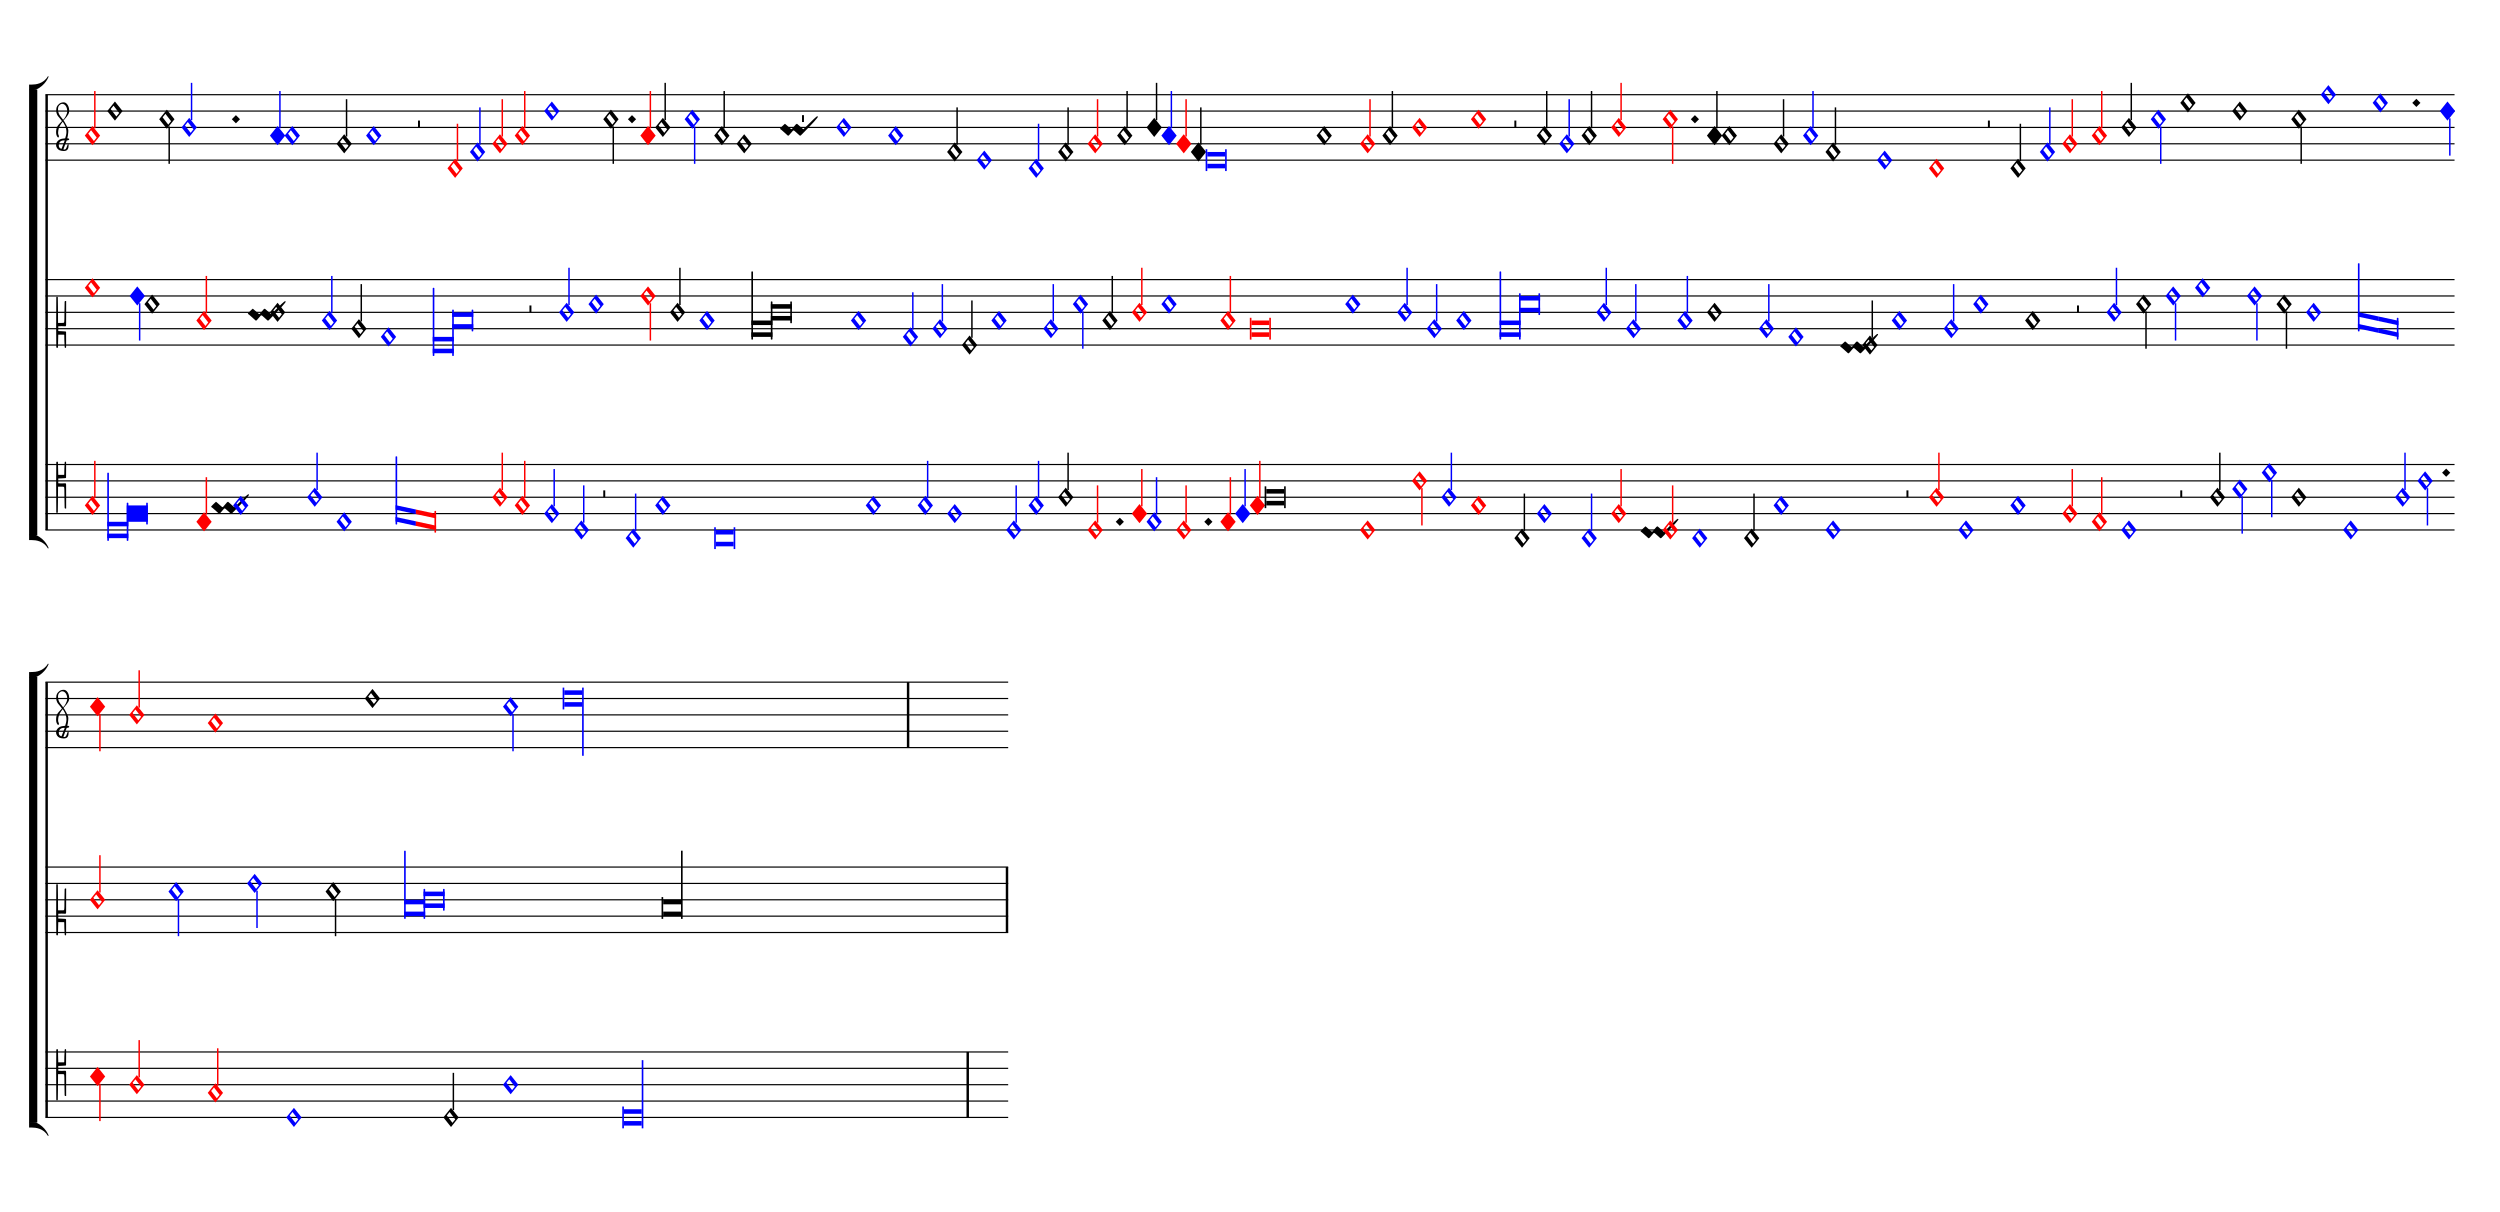 <ns0:svg xmlns="http://www.w3.org/1999/xlink" xmlns:ns0="http://www.w3.org/2000/svg" width="825" height="400" version="1.1" overflow="visible" id="d145iykw" viewBox="0 0 27500 13330">
   <ns0:desc>Engraved by Verovio 5.1.0[undefined]</ns0:desc>
   <ns0:defs>
      <ns0:symbol id="E004-d145iykw" viewBox="0 0 1000 1000" overflow="visible">
         <ns0:path transform="scale(0.75,-0.75)" d="M0 0h53c30 0 59 -1 83 -5c206 -95 258 -264 263 -271c0 -1 -14 -7 -15 -6c-88 154 -251 170 -321 170c-1 0 -63 1 -63 1v111z" stroke="black" />
      </ns0:symbol>
      <ns0:symbol id="E003-d145iykw" viewBox="0 0 1000 1000" overflow="visible">
         <ns0:path transform="scale(0.75,-0.75)" d="M0 -0v111c0 0 62 1 63 1c70 0 233 16 321 170c1 1 15 -5 15 -6c-5 -7 -57 -176 -263 -271c-24 -4 -53 -5 -83 -5h-53z" stroke="black" />
      </ns0:symbol>
      <ns0:symbol id="E93C-d145iykw" viewBox="0 0 1000 1000" overflow="visible">
         <ns0:path transform="scale(0.75,-0.75)" d="M156 195l156 -195l-156 -195l-156 195zM127 110l-57 -71l115 -149l57 71z" stroke="black" />
      </ns0:symbol>
      <ns0:symbol id="E901-d145iykw" viewBox="0 0 1000 1000" overflow="visible">
         <ns0:path transform="scale(0.75,-0.75)" d="M144 488c30 28 83 110 83 176c0 77 -39 150 -104 150c-15 0 -33 -6 -61 -34c-15 -15 -23 -44 -23 -79c0 -44 14 -96 43 -133c23 -29 44 -58 62 -80zM159 69c-57 0 -104 -31 -104 -98c0 -61 35 -63 51 -75c8 0 23 52 39 92l32 80c-6 1 -12 1 -18 1zM256 -25 c0 -76 -24 -122 -98 -122h-3c-28 0 -66 7 -84 15c-38 17 -71 55 -71 112c0 55 56 114 124 123c25 3 49 8 61 8c12 33 26 89 26 128c0 104 -55 180 -76 211c-51 -65 -79 -110 -90 -178c-1 -6 -4 -25 -4 -46c0 -18 2 -38 10 -50c5 -7 7 -16 7 -24c0 -13 -6 -24 -15 -24 c-5 0 -12 5 -19 17c-12 21 -24 38 -24 96c0 77 23 115 54 151c38 44 26 28 65 68l1 -1c0 3 -16 27 -60 79c-19 22 -58 58 -58 145c0 76 30 100 53 123c25 25 57 38 102 38c62 0 110 -83 110 -168c0 -13 -2 -26 -4 -39c-10 -52 -83 -130 -111 -163c24 -38 8 -3 55 -91 c34 -63 42 -84 42 -119c0 -10 -1 -22 -2 -37c-4 -63 -11 -76 -20 -116c7 0 12 1 21 -1c14 -4 20 -11 20 -19c0 -19 -30 -19 -52 -24c-6 -13 -67 -174 -67 -181c0 -2 9 -4 19 -4c25 0 41 21 56 73c8 28 14 39 22 39s10 -8 10 -19z" stroke="black" />
      </ns0:symbol>
      <ns0:symbol id="E93D-d145iykw" viewBox="0 0 1000 1000" overflow="visible">
         <ns0:path transform="scale(0.75,-0.75)" d="M156 195l156 -195l-156 -195l-156 195z" stroke="black" />
      </ns0:symbol>
      <ns0:symbol id="E93E-d145iykw" viewBox="0 0 1000 1000" overflow="visible">
         <ns0:path transform="scale(0.75,-0.75)" d="M0 760h30v-760h-30v760z" stroke="black" />
      </ns0:symbol>
      <ns0:symbol id="E93F-d145iykw" viewBox="0 0 1000 1000" overflow="visible">
         <ns0:path transform="scale(0.75,-0.75)" d="M0 -760v760h30v-760h-30z" stroke="black" />
      </ns0:symbol>
      <ns0:symbol id="E9F4-d145iykw" viewBox="0 0 1000 1000" overflow="visible">
         <ns0:path transform="scale(0.75,-0.75)" d="M0 250h40v-140h-40v140z" stroke="black" />
      </ns0:symbol>
      <ns0:symbol id="E9F5-d145iykw" viewBox="0 0 1000 1000" overflow="visible">
         <ns0:path transform="scale(0.75,-0.75)" d="M0 140h40v-140h-40v140z" stroke="black" />
      </ns0:symbol>
      <ns0:symbol id="E908-d145iykw" viewBox="0 0 1000 1000" overflow="visible">
         <ns0:path transform="scale(0.75,-0.75)" d="M2 206l2 431c0 12 7 17 14 17c8 0 17 -7 17 -17l3 -204l2 -315h79h8c11 0 30 1 35 6c8 8 8 119 8 172v27l4 222s-1 20 19 20s12 -20 12 -20v-244s-1 -180 -1 -226c-1 -8 -1 -12 -4 -19c-7 -7 -8 -7 -16 -7c-45 0 -71 3 -71 3l-69 -3v-49v-48l64 -3l82 -5s5 0 8 -3 s5 -7 5 -7l1 -152v-154s0 -20 -13 -20c-10 0 -14 5 -16 14l-7 138l-2 109s0 4 -3 7s-9 2 -9 2h-40h-70l-3 -118l-3 -132s0 -20 -15 -20c-17 0 -19 17 -19 17c-1 22 -3 186 -3 426c0 49 1 100 1 155z" stroke="black" />
      </ns0:symbol>
      <ns0:symbol id="EA02-d145iykw" viewBox="0 0 1000 1000" overflow="visible">
         <ns0:path transform="scale(0.75,-0.75)" d="M98 240c7 0 10 -4 12 -6l106 -93l17 -10l11 6l80 93l18 10h1c5 0 9 -2 12 -6l105 -93c5 -4 10 -8 16 -12c199 199 268 265 284 265c4 0 12 -6 12 -10c0 -16 -93 -126 -337 -369l-6 -7c-9 -7 -16 -10 -20 -10h-1c-3 0 -7 2 -10 6l-105 94c-6 5 -12 7 -19 7 c-4 0 -7 -1 -9 -3l-81 -94c-7 -7 -14 -10 -19 -10h-1c-3 0 -7 2 -10 6v1l-104 93c-6 6 -33 29 -50 39c0 16 98 103 98 103z" stroke="black" />
      </ns0:symbol>
      <ns0:symbol id="E90A-d145iykw" viewBox="0 0 1000 1000" overflow="visible">
         <ns0:path transform="scale(0.75,-0.75)" d="M2 -206c0 55 -1 106 -1 155c0 240 2 404 3 426c0 0 2 17 19 17c15 0 15 -20 15 -20l3 -132l3 -118h70h40s6 -1 9 2s3 7 3 7l2 109l7 138c2 9 6 14 16 14c13 0 13 -20 13 -20v-154l-1 -152s-2 -4 -5 -7s-8 -3 -8 -3l-82 -5l-64 -3v-48v-49l69 -3s26 3 71 3c8 0 9 0 16 -7 c3 -7 3 -11 4 -19c0 -46 1 -226 1 -226v-244s8 -20 -12 -20s-19 20 -19 20l-4 222v27c0 53 0 164 -8 172c-5 5 -24 6 -35 6h-8h-79l-2 -315l-3 -204c0 -10 -9 -17 -17 -17c-7 0 -14 5 -14 17z" stroke="black" />
      </ns0:symbol>
   </ns0:defs>
   <ns0:style type="text/css">#d145iykw g.page-margin {font-family:Times,serif;} #d145iykw g.ending, #d145iykw g.fing, #d145iykw g.reh, #d145iykw g.tempo {font-weight:bold;} #d145iykw g.dir, #d145iykw g.dynam, #d145iykw g.mNum {font-style:italic;} #d145iykw g.label {font-weight:normal;} #d145iykw path {stroke:currentColor}</ns0:style>
   <ns0:g class="page-margin" transform="translate(500, 500)">
         <ns0:g id="sugtkpi" class="system">
            <ns0:path d="M13 540 L13 5328" stroke-width="27" stroke="black" />
            <ns0:g id="gy84vhb" class="grpSym">
               <ns0:use href="#E003-d145iykw" x="-180" y="489" height="720" width="720" />
               <ns0:use href="#E004-d145iykw" x="-180" y="5379" height="720" width="720" />
               <ns0:rect stroke-opacity="1" fill-opacity="1" x="-180" y="483" height="4902" width="90" />
            </ns0:g>
            <ns0:g id="s112104f" class="staff">
               <ns0:path d="M0 540 L26500 540" stroke-width="13" stroke="black" />
               <ns0:path d="M0 720 L26500 720" stroke-width="13" stroke="black" />
               <ns0:path d="M0 900 L26500 900" stroke-width="13" stroke="black" />
               <ns0:path d="M0 1080 L26500 1080" stroke-width="13" stroke="black" />
               <ns0:path d="M0 1260 L26500 1260" stroke-width="13" stroke="black" />
               <ns0:g id="c1yg8c7x" class="clef">
                  <ns0:use href="#E901-d145iykw" x="117" y="1080" height="720" width="720" />
               </ns0:g>
               <ns0:g id="kjnnnh6" class="keySig" />
               <ns0:g id="l1q0wgfi" class="layer">
                  <ns0:g id="nn0zp7h" class="note" color="red" fill="red">
                     <ns0:g class="notehead">
                        <ns0:use href="#E93C-d145iykw" x="433" y="990" height="720" width="720" />
                     </ns0:g>
                     <ns0:g id="slj4a6" class="stem">
                        <ns0:use href="#E93E-d145iykw" x="535" y="910" height="720" width="720" />
                     </ns0:g>
                  </ns0:g>
                  <ns0:g id="n1dutw7n" class="note">
                     <ns0:g class="notehead">
                        <ns0:use href="#E93C-d145iykw" x="680" y="720" height="720" width="720" />
                     </ns0:g>
                  </ns0:g>
                  <ns0:g id="ngr0yis" class="note">
                     <ns0:g class="notehead">
                        <ns0:use href="#E93C-d145iykw" x="1251" y="810" height="720" width="720" />
                     </ns0:g>
                     <ns0:g id="sezcc0o" class="stem">
                        <ns0:use href="#E93F-d145iykw" x="1353" y="890" height="720" width="720" />
                     </ns0:g>
                  </ns0:g>
                  <ns0:g id="n1ml2155" class="note" color="blue" fill="blue">
                     <ns0:g class="notehead">
                        <ns0:use href="#E93C-d145iykw" x="1497" y="900" height="720" width="720" />
                     </ns0:g>
                     <ns0:g id="s1vzhokf" class="stem">
                        <ns0:use href="#E93E-d145iykw" x="1599" y="820" height="720" width="720" />
                     </ns0:g>
                  </ns0:g>
                  <ns0:g id="dugncto" class="dot">
                     <ns0:polygon stroke-opacity="1" fill-opacity="1" points="2050,810 2095,765 2140,810 2095,855" />
                  </ns0:g>
                  <ns0:g id="nd6ko6s" class="note" color="blue" fill="blue">
                     <ns0:g class="notehead">
                        <ns0:use href="#E93D-d145iykw" x="2469" y="990" height="720" width="720" />
                     </ns0:g>
                     <ns0:g id="san2vsr" class="stem">
                        <ns0:use href="#E93E-d145iykw" x="2571" y="910" height="720" width="720" />
                     </ns0:g>
                  </ns0:g>
                  <ns0:g id="n1u6i1p1" class="note" color="blue" fill="blue">
                     <ns0:g class="notehead">
                        <ns0:use href="#E93C-d145iykw" x="2631" y="990" height="720" width="720" />
                     </ns0:g>
                  </ns0:g>
                  <ns0:g id="n1gqdbvi" class="note">
                     <ns0:g class="notehead">
                        <ns0:use href="#E93C-d145iykw" x="3202" y="1080" height="720" width="720" />
                     </ns0:g>
                     <ns0:g id="s1jjonfa" class="stem">
                        <ns0:use href="#E93E-d145iykw" x="3304" y="1000" height="720" width="720" />
                     </ns0:g>
                  </ns0:g>
                  <ns0:g id="n1s7o9h5" class="note" color="blue" fill="blue">
                     <ns0:g class="notehead">
                        <ns0:use href="#E93C-d145iykw" x="3527" y="990" height="720" width="720" />
                     </ns0:g>
                  </ns0:g>
                  <ns0:g id="r1arlv1q" class="rest">
                     <ns0:use href="#E9F5-d145iykw" x="4098" y="900" height="720" width="720" />
                     <ns0:g class="ledgerLines" />
                  </ns0:g>
                  <ns0:g id="n1k0rqwg" class="note" color="red" fill="red">
                     <ns0:g class="notehead">
                        <ns0:use href="#E93C-d145iykw" x="4422" y="1350" height="720" width="720" />
                     </ns0:g>
                     <ns0:g id="s45yzor" class="stem">
                        <ns0:use href="#E93E-d145iykw" x="4524" y="1270" height="720" width="720" />
                     </ns0:g>
                  </ns0:g>
                  <ns0:g id="nyah98y" class="note" color="blue" fill="blue">
                     <ns0:g class="notehead">
                        <ns0:use href="#E93C-d145iykw" x="4669" y="1170" height="720" width="720" />
                     </ns0:g>
                     <ns0:g id="s58elir" class="stem">
                        <ns0:use href="#E93E-d145iykw" x="4771" y="1090" height="720" width="720" />
                     </ns0:g>
                  </ns0:g>
                  <ns0:g id="n19b6ppv" class="note" color="red" fill="red">
                     <ns0:g class="notehead">
                        <ns0:use href="#E93C-d145iykw" x="4915" y="1080" height="720" width="720" />
                     </ns0:g>
                     <ns0:g id="s1nuxl3x" class="stem">
                        <ns0:use href="#E93E-d145iykw" x="5017" y="1000" height="720" width="720" />
                     </ns0:g>
                  </ns0:g>
                  <ns0:g id="nl37cog" class="note" color="red" fill="red">
                     <ns0:g class="notehead">
                        <ns0:use href="#E93C-d145iykw" x="5162" y="990" height="720" width="720" />
                     </ns0:g>
                     <ns0:g id="sidwmjx" class="stem">
                        <ns0:use href="#E93E-d145iykw" x="5264" y="910" height="720" width="720" />
                     </ns0:g>
                  </ns0:g>
                  <ns0:g id="nv4a181" class="note" color="blue" fill="blue">
                     <ns0:g class="notehead">
                        <ns0:use href="#E93C-d145iykw" x="5486" y="720" height="720" width="720" />
                     </ns0:g>
                  </ns0:g>
                  <ns0:g id="nkr30vo" class="note">
                     <ns0:g class="notehead">
                        <ns0:use href="#E93C-d145iykw" x="6136" y="810" height="720" width="720" />
                     </ns0:g>
                     <ns0:g id="s1nb1vga" class="stem">
                        <ns0:use href="#E93F-d145iykw" x="6238" y="890" height="720" width="720" />
                     </ns0:g>
                  </ns0:g>
                  <ns0:g id="d5qdnso" class="dot">
                     <ns0:polygon stroke-opacity="1" fill-opacity="1" points="6407,810 6452,765 6497,810 6452,855" />
                  </ns0:g>
                  <ns0:g id="n1wccze2" class="note" color="red" fill="red">
                     <ns0:g class="notehead">
                        <ns0:use href="#E93D-d145iykw" x="6544" y="990" height="720" width="720" />
                     </ns0:g>
                     <ns0:g id="s1iz1z0j" class="stem">
                        <ns0:use href="#E93E-d145iykw" x="6646" y="910" height="720" width="720" />
                     </ns0:g>
                  </ns0:g>
                  <ns0:g id="n40xi5r" class="note">
                     <ns0:g class="notehead">
                        <ns0:use href="#E93C-d145iykw" x="6707" y="900" height="720" width="720" />
                     </ns0:g>
                     <ns0:g id="s1v2atzn" class="stem">
                        <ns0:use href="#E93E-d145iykw" x="6809" y="820" height="720" width="720" />
                     </ns0:g>
                  </ns0:g>
                  <ns0:g id="ncp1t3i" class="note" color="blue" fill="blue">
                     <ns0:g class="notehead">
                        <ns0:use href="#E93C-d145iykw" x="7031" y="810" height="720" width="720" />
                     </ns0:g>
                     <ns0:g id="stygkhs" class="stem">
                        <ns0:use href="#E93F-d145iykw" x="7133" y="890" height="720" width="720" />
                     </ns0:g>
                  </ns0:g>
                  <ns0:g id="n1kshtb1" class="note">
                     <ns0:g class="notehead">
                        <ns0:use href="#E93C-d145iykw" x="7356" y="990" height="720" width="720" />
                     </ns0:g>
                     <ns0:g id="s15n91ew" class="stem">
                        <ns0:use href="#E93E-d145iykw" x="7458" y="910" height="720" width="720" />
                     </ns0:g>
                  </ns0:g>
                  <ns0:g id="nilo6i6" class="note">
                     <ns0:g class="notehead">
                        <ns0:use href="#E93C-d145iykw" x="7602" y="1080" height="720" width="720" />
                     </ns0:g>
                  </ns0:g>
                  <ns0:g id="c12d707p" class="custos">
                     <ns0:use href="#EA02-d145iykw" x="8080" y="990" height="720" width="720" />
                  </ns0:g>
                  <ns0:g id="rev9zn7" class="rest">
                     <ns0:use href="#E9F4-d145iykw" x="8322" y="900" height="720" width="720" />
                     <ns0:g class="ledgerLines" />
                  </ns0:g>
                  <ns0:g id="n1x4hr4j" class="note" color="blue" fill="blue">
                     <ns0:g class="notehead">
                        <ns0:use href="#E93C-d145iykw" x="8698" y="900" height="720" width="720" />
                     </ns0:g>
                  </ns0:g>
                  <ns0:g id="nu9f135" class="note" color="blue" fill="blue">
                     <ns0:g class="notehead">
                        <ns0:use href="#E93C-d145iykw" x="9269" y="990" height="720" width="720" />
                     </ns0:g>
                  </ns0:g>
                  <ns0:g id="nxde7u8" class="note">
                     <ns0:g class="notehead">
                        <ns0:use href="#E93C-d145iykw" x="9918" y="1170" height="720" width="720" />
                     </ns0:g>
                     <ns0:g id="s2bbzwp" class="stem">
                        <ns0:use href="#E93E-d145iykw" x="10020" y="1090" height="720" width="720" />
                     </ns0:g>
                  </ns0:g>
                  <ns0:g id="nnvluc0" class="note" color="blue" fill="blue">
                     <ns0:g class="notehead">
                        <ns0:use href="#E93C-d145iykw" x="10243" y="1260" height="720" width="720" />
                     </ns0:g>
                  </ns0:g>
                  <ns0:g id="n1hkee1u" class="note" color="blue" fill="blue">
                     <ns0:g class="notehead">
                        <ns0:use href="#E93C-d145iykw" x="10814" y="1350" height="720" width="720" />
                     </ns0:g>
                     <ns0:g id="s1tcfu6j" class="stem">
                        <ns0:use href="#E93E-d145iykw" x="10916" y="1270" height="720" width="720" />
                     </ns0:g>
                  </ns0:g>
                  <ns0:g id="nug5gaa" class="note">
                     <ns0:g class="notehead">
                        <ns0:use href="#E93C-d145iykw" x="11139" y="1170" height="720" width="720" />
                     </ns0:g>
                     <ns0:g id="ssm2ul5" class="stem">
                        <ns0:use href="#E93E-d145iykw" x="11241" y="1090" height="720" width="720" />
                     </ns0:g>
                  </ns0:g>
                  <ns0:g id="nrhjjrs" class="note" color="red" fill="red">
                     <ns0:g class="notehead">
                        <ns0:use href="#E93C-d145iykw" x="11463" y="1080" height="720" width="720" />
                     </ns0:g>
                     <ns0:g id="s1j8lfg4" class="stem">
                        <ns0:use href="#E93E-d145iykw" x="11565" y="1000" height="720" width="720" />
                     </ns0:g>
                  </ns0:g>
                  <ns0:g id="necgd38" class="note">
                     <ns0:g class="notehead">
                        <ns0:use href="#E93C-d145iykw" x="11788" y="990" height="720" width="720" />
                     </ns0:g>
                     <ns0:g id="sntgcw4" class="stem">
                        <ns0:use href="#E93E-d145iykw" x="11890" y="910" height="720" width="720" />
                     </ns0:g>
                  </ns0:g>
                  <ns0:g id="n1wrhipv" class="note">
                     <ns0:g class="notehead">
                        <ns0:use href="#E93D-d145iykw" x="12112" y="900" height="720" width="720" />
                     </ns0:g>
                     <ns0:g id="sqznzle" class="stem">
                        <ns0:use href="#E93E-d145iykw" x="12214" y="820" height="720" width="720" />
                     </ns0:g>
                  </ns0:g>
                  <ns0:g id="n1xi5rj3" class="note" color="blue" fill="blue">
                     <ns0:g class="notehead">
                        <ns0:use href="#E93D-d145iykw" x="12275" y="990" height="720" width="720" />
                     </ns0:g>
                     <ns0:g id="srsi5gq" class="stem">
                        <ns0:use href="#E93E-d145iykw" x="12377" y="910" height="720" width="720" />
                     </ns0:g>
                  </ns0:g>
                  <ns0:g id="nez3ilz" class="note" color="red" fill="red">
                     <ns0:g class="notehead">
                        <ns0:use href="#E93D-d145iykw" x="12437" y="1080" height="720" width="720" />
                     </ns0:g>
                     <ns0:g id="s1xrseu2" class="stem">
                        <ns0:use href="#E93E-d145iykw" x="12539" y="1000" height="720" width="720" />
                     </ns0:g>
                  </ns0:g>
                  <ns0:g id="ne1m8mv" class="note">
                     <ns0:g class="notehead">
                        <ns0:use href="#E93D-d145iykw" x="12599" y="1170" height="720" width="720" />
                     </ns0:g>
                     <ns0:g id="s1jwfdr0" class="stem">
                        <ns0:use href="#E93E-d145iykw" x="12701" y="1090" height="720" width="720" />
                     </ns0:g>
                  </ns0:g>
                  <ns0:g id="nhnisoe" class="note" color="blue" fill="blue">
                     <ns0:g class="notehead">
                        <ns0:polygon stroke-opacity="1" fill-opacity="1" points="12780,1170 12976,1170 12976,1220 12780,1220" />
                        <ns0:polygon stroke-opacity="1" fill-opacity="1" points="12780,1350 12976,1350 12976,1300 12780,1300" />
                        <ns0:rect stroke-opacity="1" fill-opacity="1" x="12762" y="1140" height="240" width="18" />
                        <ns0:rect stroke-opacity="1" fill-opacity="1" x="12976" y="1140" height="240" width="18" />
                     </ns0:g>
                  </ns0:g>
                  <ns0:g id="n1ezz88s" class="note">
                     <ns0:g class="notehead">
                        <ns0:use href="#E93C-d145iykw" x="13982" y="990" height="720" width="720" />
                     </ns0:g>
                  </ns0:g>
                  <ns0:g id="noslvw9" class="note" color="red" fill="red">
                     <ns0:g class="notehead">
                        <ns0:use href="#E93C-d145iykw" x="14460" y="1080" height="720" width="720" />
                     </ns0:g>
                     <ns0:g id="s1fg74en" class="stem">
                        <ns0:use href="#E93E-d145iykw" x="14562" y="1000" height="720" width="720" />
                     </ns0:g>
                  </ns0:g>
                  <ns0:g id="nvud2rn" class="note">
                     <ns0:g class="notehead">
                        <ns0:use href="#E93C-d145iykw" x="14706" y="990" height="720" width="720" />
                     </ns0:g>
                     <ns0:g id="szytugr" class="stem">
                        <ns0:use href="#E93E-d145iykw" x="14808" y="910" height="720" width="720" />
                     </ns0:g>
                  </ns0:g>
                  <ns0:g id="n1xvp4aq" class="note" color="red" fill="red">
                     <ns0:g class="notehead">
                        <ns0:use href="#E93C-d145iykw" x="15031" y="900" height="720" width="720" />
                     </ns0:g>
                  </ns0:g>
                  <ns0:g id="n1an058g" class="note" color="red" fill="red">
                     <ns0:g class="notehead">
                        <ns0:use href="#E93C-d145iykw" x="15680" y="810" height="720" width="720" />
                     </ns0:g>
                  </ns0:g>
                  <ns0:g id="r7hdo0v" class="rest">
                     <ns0:use href="#E9F5-d145iykw" x="16158" y="900" height="720" width="720" />
                     <ns0:g class="ledgerLines" />
                  </ns0:g>
                  <ns0:g id="na60f90" class="note">
                     <ns0:g class="notehead">
                        <ns0:use href="#E93C-d145iykw" x="16404" y="990" height="720" width="720" />
                     </ns0:g>
                     <ns0:g id="s13ab0eu" class="stem">
                        <ns0:use href="#E93E-d145iykw" x="16506" y="910" height="720" width="720" />
                     </ns0:g>
                  </ns0:g>
                  <ns0:g id="n1126tfv" class="note" color="blue" fill="blue">
                     <ns0:g class="notehead">
                        <ns0:use href="#E93C-d145iykw" x="16651" y="1080" height="720" width="720" />
                     </ns0:g>
                     <ns0:g id="s12o9w7l" class="stem">
                        <ns0:use href="#E93E-d145iykw" x="16753" y="1000" height="720" width="720" />
                     </ns0:g>
                  </ns0:g>
                  <ns0:g id="n1cpe99x" class="note">
                     <ns0:g class="notehead">
                        <ns0:use href="#E93C-d145iykw" x="16897" y="990" height="720" width="720" />
                     </ns0:g>
                     <ns0:g id="sestiqo" class="stem">
                        <ns0:use href="#E93E-d145iykw" x="16999" y="910" height="720" width="720" />
                     </ns0:g>
                  </ns0:g>
                  <ns0:g id="n1anty52" class="note" color="red" fill="red">
                     <ns0:g class="notehead">
                        <ns0:use href="#E93C-d145iykw" x="17222" y="900" height="720" width="720" />
                     </ns0:g>
                     <ns0:g id="s1l1scu0" class="stem">
                        <ns0:use href="#E93E-d145iykw" x="17324" y="820" height="720" width="720" />
                     </ns0:g>
                  </ns0:g>
                  <ns0:g id="nosdzo4" class="note" color="red" fill="red">
                     <ns0:g class="notehead">
                        <ns0:use href="#E93C-d145iykw" x="17789" y="810" height="720" width="720" />
                     </ns0:g>
                     <ns0:g id="s1t29l0u" class="stem">
                        <ns0:use href="#E93F-d145iykw" x="17891" y="890" height="720" width="720" />
                     </ns0:g>
                  </ns0:g>
                  <ns0:g id="djl2a5v" class="dot">
                     <ns0:polygon stroke-opacity="1" fill-opacity="1" points="18099,810 18144,765 18189,810 18144,855" />
                  </ns0:g>
                  <ns0:g id="nq3liem" class="note">
                     <ns0:g class="notehead">
                        <ns0:use href="#E93D-d145iykw" x="18276" y="990" height="720" width="720" />
                     </ns0:g>
                     <ns0:g id="s14wzg4z" class="stem">
                        <ns0:use href="#E93E-d145iykw" x="18378" y="910" height="720" width="720" />
                     </ns0:g>
                  </ns0:g>
                  <ns0:g id="nxs3t1y" class="note">
                     <ns0:g class="notehead">
                        <ns0:use href="#E93C-d145iykw" x="18438" y="990" height="720" width="720" />
                     </ns0:g>
                  </ns0:g>
                  <ns0:g id="ng9d6ep" class="note">
                     <ns0:g class="notehead">
                        <ns0:use href="#E93C-d145iykw" x="19009" y="1080" height="720" width="720" />
                     </ns0:g>
                     <ns0:g id="snrmzrc" class="stem">
                        <ns0:use href="#E93E-d145iykw" x="19111" y="1000" height="720" width="720" />
                     </ns0:g>
                  </ns0:g>
                  <ns0:g id="nceivek" class="note" color="blue" fill="blue">
                     <ns0:g class="notehead">
                        <ns0:use href="#E93C-d145iykw" x="19333" y="990" height="720" width="720" />
                     </ns0:g>
                     <ns0:g id="siz4mpx" class="stem">
                        <ns0:use href="#E93E-d145iykw" x="19435" y="910" height="720" width="720" />
                     </ns0:g>
                  </ns0:g>
                  <ns0:g id="n135jqcd" class="note">
                     <ns0:g class="notehead">
                        <ns0:use href="#E93C-d145iykw" x="19580" y="1170" height="720" width="720" />
                     </ns0:g>
                     <ns0:g id="slxxt63" class="stem">
                        <ns0:use href="#E93E-d145iykw" x="19682" y="1090" height="720" width="720" />
                     </ns0:g>
                  </ns0:g>
                  <ns0:g id="n1ve71ur" class="note" color="blue" fill="blue">
                     <ns0:g class="notehead">
                        <ns0:use href="#E93C-d145iykw" x="20147" y="1260" height="720" width="720" />
                     </ns0:g>
                  </ns0:g>
                  <ns0:g id="n1tpw3v6" class="note" color="red" fill="red">
                     <ns0:g class="notehead">
                        <ns0:use href="#E93C-d145iykw" x="20718" y="1350" height="720" width="720" />
                     </ns0:g>
                  </ns0:g>
                  <ns0:g id="r1vohlh6" class="rest">
                     <ns0:use href="#E9F5-d145iykw" x="21367" y="900" height="720" width="720" />
                     <ns0:g class="ledgerLines" />
                  </ns0:g>
                  <ns0:g id="n6shiak" class="note">
                     <ns0:g class="notehead">
                        <ns0:use href="#E93C-d145iykw" x="21614" y="1350" height="720" width="720" />
                     </ns0:g>
                     <ns0:g id="s90kqqi" class="stem">
                        <ns0:use href="#E93E-d145iykw" x="21716" y="1270" height="720" width="720" />
                     </ns0:g>
                  </ns0:g>
                  <ns0:g id="nncmgwq" class="note" color="blue" fill="blue">
                     <ns0:g class="notehead">
                        <ns0:use href="#E93C-d145iykw" x="21938" y="1170" height="720" width="720" />
                     </ns0:g>
                     <ns0:g id="sz4t44j" class="stem">
                        <ns0:use href="#E93E-d145iykw" x="22040" y="1090" height="720" width="720" />
                     </ns0:g>
                  </ns0:g>
                  <ns0:g id="n1ekzgs7" class="note" color="red" fill="red">
                     <ns0:g class="notehead">
                        <ns0:use href="#E93C-d145iykw" x="22185" y="1080" height="720" width="720" />
                     </ns0:g>
                     <ns0:g id="s1tr2ri2" class="stem">
                        <ns0:use href="#E93E-d145iykw" x="22287" y="1000" height="720" width="720" />
                     </ns0:g>
                  </ns0:g>
                  <ns0:g id="nd1bt78" class="note" color="red" fill="red">
                     <ns0:g class="notehead">
                        <ns0:use href="#E93C-d145iykw" x="22509" y="990" height="720" width="720" />
                     </ns0:g>
                     <ns0:g id="s1olfs5r" class="stem">
                        <ns0:use href="#E93E-d145iykw" x="22611" y="910" height="720" width="720" />
                     </ns0:g>
                  </ns0:g>
                  <ns0:g id="n1j21p1z" class="note">
                     <ns0:g class="notehead">
                        <ns0:use href="#E93C-d145iykw" x="22834" y="900" height="720" width="720" />
                     </ns0:g>
                     <ns0:g id="s17s3mt6" class="stem">
                        <ns0:use href="#E93E-d145iykw" x="22936" y="820" height="720" width="720" />
                     </ns0:g>
                  </ns0:g>
                  <ns0:g id="n1ufp4cc" class="note" color="blue" fill="blue">
                     <ns0:g class="notehead">
                        <ns0:use href="#E93C-d145iykw" x="23158" y="810" height="720" width="720" />
                     </ns0:g>
                     <ns0:g id="srjwm34" class="stem">
                        <ns0:use href="#E93F-d145iykw" x="23260" y="890" height="720" width="720" />
                     </ns0:g>
                  </ns0:g>
                  <ns0:g id="nowaju" class="note">
                     <ns0:g class="notehead">
                        <ns0:use href="#E93C-d145iykw" x="23483" y="630" height="720" width="720" />
                     </ns0:g>
                  </ns0:g>
                  <ns0:g id="n1yb0wmw" class="note">
                     <ns0:g class="notehead">
                        <ns0:use href="#E93C-d145iykw" x="24054" y="720" height="720" width="720" />
                     </ns0:g>
                  </ns0:g>
                  <ns0:g id="n1lv6p6x" class="note">
                     <ns0:g class="notehead">
                        <ns0:use href="#E93C-d145iykw" x="24703" y="810" height="720" width="720" />
                     </ns0:g>
                     <ns0:g id="s1jqu624" class="stem">
                        <ns0:use href="#E93F-d145iykw" x="24805" y="890" height="720" width="720" />
                     </ns0:g>
                  </ns0:g>
                  <ns0:g id="nnr64mu" class="note" color="blue" fill="blue">
                     <ns0:g class="notehead">
                        <ns0:use href="#E93C-d145iykw" x="25028" y="540" height="720" width="720" />
                     </ns0:g>
                  </ns0:g>
                  <ns0:g id="nnfy7vc" class="note" color="blue" fill="blue">
                     <ns0:g class="notehead">
                        <ns0:use href="#E93C-d145iykw" x="25599" y="630" height="720" width="720" />
                     </ns0:g>
                  </ns0:g>
                  <ns0:g id="d77seen" class="dot">
                     <ns0:polygon stroke-opacity="1" fill-opacity="1" points="26035,630 26080,585 26125,630 26080,675" />
                  </ns0:g>
                  <ns0:g id="nmlbvid" class="note" color="blue" fill="blue">
                     <ns0:g class="notehead">
                        <ns0:use href="#E93D-d145iykw" x="26338" y="720" height="720" width="720" />
                     </ns0:g>
                     <ns0:g id="srir214" class="stem">
                        <ns0:use href="#E93F-d145iykw" x="26440" y="800" height="720" width="720" />
                     </ns0:g>
                  </ns0:g>
               </ns0:g>
            </ns0:g>
            <ns0:g id="s13kcu63" class="staff">
               <ns0:path d="M0 2574 L26500 2574" stroke-width="13" stroke="black" />
               <ns0:path d="M0 2754 L26500 2754" stroke-width="13" stroke="black" />
               <ns0:path d="M0 2934 L26500 2934" stroke-width="13" stroke="black" />
               <ns0:path d="M0 3114 L26500 3114" stroke-width="13" stroke="black" />
               <ns0:path d="M0 3294 L26500 3294" stroke-width="13" stroke="black" />
               <ns0:g id="c68mwl3" class="clef">
                  <ns0:use href="#E908-d145iykw" x="117" y="3114" height="720" width="720" />
               </ns0:g>
               <ns0:g id="k1qhv400" class="keySig" />
               <ns0:g id="llehpbz" class="layer">
                  <ns0:g id="n1ji9pt9" class="note" color="red" fill="red">
                     <ns0:g class="notehead">
                        <ns0:use href="#E93C-d145iykw" x="433" y="2664" height="720" width="720" />
                     </ns0:g>
                  </ns0:g>
                  <ns0:g id="n4kg9dl" class="note" color="blue" fill="blue">
                     <ns0:g class="notehead">
                        <ns0:use href="#E93D-d145iykw" x="926" y="2754" height="720" width="720" />
                     </ns0:g>
                     <ns0:g id="s1uxlvx3" class="stem">
                        <ns0:use href="#E93F-d145iykw" x="1028" y="2834" height="720" width="720" />
                     </ns0:g>
                  </ns0:g>
                  <ns0:g id="n1aqiu81" class="note">
                     <ns0:g class="notehead">
                        <ns0:use href="#E93C-d145iykw" x="1089" y="2844" height="720" width="720" />
                     </ns0:g>
                  </ns0:g>
                  <ns0:g id="n1xpqli1" class="note" color="red" fill="red">
                     <ns0:g class="notehead">
                        <ns0:use href="#E93C-d145iykw" x="1660" y="3024" height="720" width="720" />
                     </ns0:g>
                     <ns0:g id="s10o2dxf" class="stem">
                        <ns0:use href="#E93E-d145iykw" x="1762" y="2944" height="720" width="720" />
                     </ns0:g>
                  </ns0:g>
                  <ns0:g id="c9n15t8" class="custos">
                     <ns0:use href="#EA02-d145iykw" x="2226" y="3024" height="720" width="720" />
                  </ns0:g>
                  <ns0:g id="n14vmbww" class="note">
                     <ns0:g class="notehead">
                        <ns0:use href="#E93C-d145iykw" x="2469" y="2934" height="720" width="720" />
                     </ns0:g>
                  </ns0:g>
                  <ns0:g id="n1ywhnez" class="note" color="blue" fill="blue">
                     <ns0:g class="notehead">
                        <ns0:use href="#E93C-d145iykw" x="3040" y="3024" height="720" width="720" />
                     </ns0:g>
                     <ns0:g id="sd89pu0" class="stem">
                        <ns0:use href="#E93E-d145iykw" x="3142" y="2944" height="720" width="720" />
                     </ns0:g>
                  </ns0:g>
                  <ns0:g id="n1nry6ca" class="note">
                     <ns0:g class="notehead">
                        <ns0:use href="#E93C-d145iykw" x="3364" y="3114" height="720" width="720" />
                     </ns0:g>
                     <ns0:g id="sq6ytzf" class="stem">
                        <ns0:use href="#E93E-d145iykw" x="3466" y="3034" height="720" width="720" />
                     </ns0:g>
                  </ns0:g>
                  <ns0:g id="n18qvpmg" class="note" color="blue" fill="blue">
                     <ns0:g class="notehead">
                        <ns0:use href="#E93C-d145iykw" x="3689" y="3204" height="720" width="720" />
                     </ns0:g>
                  </ns0:g>
                  <ns0:g id="l1681otn" class="ligature">
                     <ns0:g id="n8k205y" class="note" color="blue" fill="blue">
                        <ns0:polygon stroke-opacity="1" fill-opacity="1" points="4260,3204 4492,3204 4492,3254 4260,3254" />
                        <ns0:polygon stroke-opacity="1" fill-opacity="1" points="4260,3384 4492,3384 4492,3334 4260,3334" />
                        <ns0:rect stroke-opacity="1" fill-opacity="1" x="4260" y="2664" height="750" width="18" rx="6" />
                     </ns0:g>
                     <ns0:g id="nk2nxtm" class="note" color="blue" fill="blue">
                        <ns0:polygon stroke-opacity="1" fill-opacity="1" points="4474,2934 4706,2934 4706,2984 4474,2984" />
                        <ns0:polygon stroke-opacity="1" fill-opacity="1" points="4474,3114 4706,3114 4706,3064 4474,3064" />
                        <ns0:rect stroke-opacity="1" fill-opacity="1" x="4474" y="2904" height="510" width="18" rx="6" />
                        <ns0:rect stroke-opacity="1" fill-opacity="1" x="4688" y="2904" height="240" width="18" rx="6" />
                     </ns0:g>
                  </ns0:g>
                  <ns0:g id="r1qye56h" class="rest">
                     <ns0:use href="#E9F5-d145iykw" x="5324" y="2934" height="720" width="720" />
                     <ns0:g class="ledgerLines" />
                  </ns0:g>
                  <ns0:g id="n1j54hn3" class="note" color="blue" fill="blue">
                     <ns0:g class="notehead">
                        <ns0:use href="#E93C-d145iykw" x="5649" y="2934" height="720" width="720" />
                     </ns0:g>
                     <ns0:g id="s1rjmryz" class="stem">
                        <ns0:use href="#E93E-d145iykw" x="5751" y="2854" height="720" width="720" />
                     </ns0:g>
                  </ns0:g>
                  <ns0:g id="n8b9fnu" class="note" color="blue" fill="blue">
                     <ns0:g class="notehead">
                        <ns0:use href="#E93C-d145iykw" x="5973" y="2844" height="720" width="720" />
                     </ns0:g>
                  </ns0:g>
                  <ns0:g id="n1hyq4nw" class="note" color="red" fill="red">
                     <ns0:g class="notehead">
                        <ns0:use href="#E93C-d145iykw" x="6544" y="2754" height="720" width="720" />
                     </ns0:g>
                     <ns0:g id="s125vs4w" class="stem">
                        <ns0:use href="#E93F-d145iykw" x="6646" y="2834" height="720" width="720" />
                     </ns0:g>
                  </ns0:g>
                  <ns0:g id="n1kkvph1" class="note">
                     <ns0:g class="notehead">
                        <ns0:use href="#E93C-d145iykw" x="6869" y="2934" height="720" width="720" />
                     </ns0:g>
                     <ns0:g id="scynazc" class="stem">
                        <ns0:use href="#E93E-d145iykw" x="6971" y="2854" height="720" width="720" />
                     </ns0:g>
                  </ns0:g>
                  <ns0:g id="n1yvjrt8" class="note" color="blue" fill="blue">
                     <ns0:g class="notehead">
                        <ns0:use href="#E93C-d145iykw" x="7193" y="3024" height="720" width="720" />
                     </ns0:g>
                  </ns0:g>
                  <ns0:g id="l1mxqedv" class="ligature">
                     <ns0:g id="n424mi" class="note">
                        <ns0:polygon stroke-opacity="1" fill-opacity="1" points="7765,3024 7997,3024 7997,3074 7765,3074" />
                        <ns0:polygon stroke-opacity="1" fill-opacity="1" points="7765,3204 7997,3204 7997,3154 7765,3154" />
                        <ns0:rect stroke-opacity="1" fill-opacity="1" x="7765" y="2484" height="750" width="18" rx="6" />
                     </ns0:g>
                     <ns0:g id="n1hszbtb" class="note">
                        <ns0:polygon stroke-opacity="1" fill-opacity="1" points="7979,2844 8211,2844 8211,2894 7979,2894" />
                        <ns0:polygon stroke-opacity="1" fill-opacity="1" points="7979,3024 8211,3024 8211,2974 7979,2974" />
                        <ns0:rect stroke-opacity="1" fill-opacity="1" x="7979" y="2814" height="420" width="18" rx="6" />
                        <ns0:rect stroke-opacity="1" fill-opacity="1" x="8193" y="2814" height="240" width="18" rx="6" />
                     </ns0:g>
                  </ns0:g>
                  <ns0:g id="n1rurz8h" class="note" color="blue" fill="blue">
                     <ns0:g class="notehead">
                        <ns0:use href="#E93C-d145iykw" x="8860" y="3024" height="720" width="720" />
                     </ns0:g>
                  </ns0:g>
                  <ns0:g id="nlfpq46" class="note" color="blue" fill="blue">
                     <ns0:g class="notehead">
                        <ns0:use href="#E93C-d145iykw" x="9431" y="3204" height="720" width="720" />
                     </ns0:g>
                     <ns0:g id="s1go1x3s" class="stem">
                        <ns0:use href="#E93E-d145iykw" x="9533" y="3124" height="720" width="720" />
                     </ns0:g>
                  </ns0:g>
                  <ns0:g id="n1polrv" class="note" color="blue" fill="blue">
                     <ns0:g class="notehead">
                        <ns0:use href="#E93C-d145iykw" x="9756" y="3114" height="720" width="720" />
                     </ns0:g>
                     <ns0:g id="s17wjh7p" class="stem">
                        <ns0:use href="#E93E-d145iykw" x="9858" y="3034" height="720" width="720" />
                     </ns0:g>
                  </ns0:g>
                  <ns0:g id="n98azbr" class="note">
                     <ns0:g class="notehead">
                        <ns0:use href="#E93C-d145iykw" x="10081" y="3294" height="720" width="720" />
                     </ns0:g>
                     <ns0:g id="s9ku0j7" class="stem">
                        <ns0:use href="#E93E-d145iykw" x="10183" y="3214" height="720" width="720" />
                     </ns0:g>
                  </ns0:g>
                  <ns0:g id="nymbnbd" class="note" color="blue" fill="blue">
                     <ns0:g class="notehead">
                        <ns0:use href="#E93C-d145iykw" x="10405" y="3024" height="720" width="720" />
                     </ns0:g>
                  </ns0:g>
                  <ns0:g id="n103y3bb" class="note" color="blue" fill="blue">
                     <ns0:g class="notehead">
                        <ns0:use href="#E93C-d145iykw" x="10976" y="3114" height="720" width="720" />
                     </ns0:g>
                     <ns0:g id="s1a8cath" class="stem">
                        <ns0:use href="#E93E-d145iykw" x="11078" y="3034" height="720" width="720" />
                     </ns0:g>
                  </ns0:g>
                  <ns0:g id="n17pztny" class="note" color="blue" fill="blue">
                     <ns0:g class="notehead">
                        <ns0:use href="#E93C-d145iykw" x="11301" y="2844" height="720" width="720" />
                     </ns0:g>
                     <ns0:g id="saeq3xb" class="stem">
                        <ns0:use href="#E93F-d145iykw" x="11403" y="2924" height="720" width="720" />
                     </ns0:g>
                  </ns0:g>
                  <ns0:g id="ntbubri" class="note">
                     <ns0:g class="notehead">
                        <ns0:use href="#E93C-d145iykw" x="11625" y="3024" height="720" width="720" />
                     </ns0:g>
                     <ns0:g id="s14zf2bl" class="stem">
                        <ns0:use href="#E93E-d145iykw" x="11727" y="2944" height="720" width="720" />
                     </ns0:g>
                  </ns0:g>
                  <ns0:g id="njr1bse" class="note" color="red" fill="red">
                     <ns0:g class="notehead">
                        <ns0:use href="#E93C-d145iykw" x="11950" y="2934" height="720" width="720" />
                     </ns0:g>
                     <ns0:g id="s1jxxlp1" class="stem">
                        <ns0:use href="#E93E-d145iykw" x="12052" y="2854" height="720" width="720" />
                     </ns0:g>
                  </ns0:g>
                  <ns0:g id="nwod3ol" class="note" color="blue" fill="blue">
                     <ns0:g class="notehead">
                        <ns0:use href="#E93C-d145iykw" x="12275" y="2844" height="720" width="720" />
                     </ns0:g>
                  </ns0:g>
                  <ns0:g id="n14xiwxz" class="note" color="red" fill="red">
                     <ns0:g class="notehead">
                        <ns0:use href="#E93C-d145iykw" x="12924" y="3024" height="720" width="720" />
                     </ns0:g>
                     <ns0:g id="s1pwrdgb" class="stem">
                        <ns0:use href="#E93E-d145iykw" x="13026" y="2944" height="720" width="720" />
                     </ns0:g>
                  </ns0:g>
                  <ns0:g id="nkdj5ij" class="note" color="red" fill="red">
                     <ns0:g class="notehead">
                        <ns0:polygon stroke-opacity="1" fill-opacity="1" points="13266,3024 13462,3024 13462,3074 13266,3074" />
                        <ns0:polygon stroke-opacity="1" fill-opacity="1" points="13266,3204 13462,3204 13462,3154 13266,3154" />
                        <ns0:rect stroke-opacity="1" fill-opacity="1" x="13248" y="2994" height="240" width="18" />
                        <ns0:rect stroke-opacity="1" fill-opacity="1" x="13462" y="2994" height="240" width="18" />
                     </ns0:g>
                  </ns0:g>
                  <ns0:g id="ncn9j28" class="note" color="blue" fill="blue">
                     <ns0:g class="notehead">
                        <ns0:use href="#E93C-d145iykw" x="14297" y="2844" height="720" width="720" />
                     </ns0:g>
                  </ns0:g>
                  <ns0:g id="n1yk9tss" class="note" color="blue" fill="blue">
                     <ns0:g class="notehead">
                        <ns0:use href="#E93C-d145iykw" x="14868" y="2934" height="720" width="720" />
                     </ns0:g>
                     <ns0:g id="sz0gtdh" class="stem">
                        <ns0:use href="#E93E-d145iykw" x="14970" y="2854" height="720" width="720" />
                     </ns0:g>
                  </ns0:g>
                  <ns0:g id="n15ropzx" class="note" color="blue" fill="blue">
                     <ns0:g class="notehead">
                        <ns0:use href="#E93C-d145iykw" x="15193" y="3114" height="720" width="720" />
                     </ns0:g>
                     <ns0:g id="shvbj1m" class="stem">
                        <ns0:use href="#E93E-d145iykw" x="15295" y="3034" height="720" width="720" />
                     </ns0:g>
                  </ns0:g>
                  <ns0:g id="ndxb38c" class="note" color="blue" fill="blue">
                     <ns0:g class="notehead">
                        <ns0:use href="#E93C-d145iykw" x="15518" y="3024" height="720" width="720" />
                     </ns0:g>
                  </ns0:g>
                  <ns0:g id="lvdhzgj" class="ligature">
                     <ns0:g id="n1lst0v" class="note" color="blue" fill="blue">
                        <ns0:polygon stroke-opacity="1" fill-opacity="1" points="15995,3024 16227,3024 16227,3074 15995,3074" />
                        <ns0:polygon stroke-opacity="1" fill-opacity="1" points="15995,3204 16227,3204 16227,3154 15995,3154" />
                        <ns0:rect stroke-opacity="1" fill-opacity="1" x="15995" y="2484" height="750" width="18" rx="6" />
                     </ns0:g>
                     <ns0:g id="nk9qr1j" class="note" color="blue" fill="blue">
                        <ns0:polygon stroke-opacity="1" fill-opacity="1" points="16209,2754 16441,2754 16441,2804 16209,2804" />
                        <ns0:polygon stroke-opacity="1" fill-opacity="1" points="16209,2934 16441,2934 16441,2884 16209,2884" />
                        <ns0:rect stroke-opacity="1" fill-opacity="1" x="16209" y="2724" height="510" width="18" rx="6" />
                        <ns0:rect stroke-opacity="1" fill-opacity="1" x="16423" y="2724" height="240" width="18" rx="6" />
                     </ns0:g>
                  </ns0:g>
                  <ns0:g id="nyp5m0f" class="note" color="blue" fill="blue">
                     <ns0:g class="notehead">
                        <ns0:use href="#E93C-d145iykw" x="17059" y="2934" height="720" width="720" />
                     </ns0:g>
                     <ns0:g id="s1ccwr0p" class="stem">
                        <ns0:use href="#E93E-d145iykw" x="17161" y="2854" height="720" width="720" />
                     </ns0:g>
                  </ns0:g>
                  <ns0:g id="n1so0m7u" class="note" color="blue" fill="blue">
                     <ns0:g class="notehead">
                        <ns0:use href="#E93C-d145iykw" x="17384" y="3114" height="720" width="720" />
                     </ns0:g>
                     <ns0:g id="spz6p2f" class="stem">
                        <ns0:use href="#E93E-d145iykw" x="17486" y="3034" height="720" width="720" />
                     </ns0:g>
                  </ns0:g>
                  <ns0:g id="n1v4uczs" class="note" color="blue" fill="blue">
                     <ns0:g class="notehead">
                        <ns0:use href="#E93C-d145iykw" x="17951" y="3024" height="720" width="720" />
                     </ns0:g>
                     <ns0:g id="s1lihaun" class="stem">
                        <ns0:use href="#E93E-d145iykw" x="18053" y="2944" height="720" width="720" />
                     </ns0:g>
                  </ns0:g>
                  <ns0:g id="n1ol4mn" class="note">
                     <ns0:g class="notehead">
                        <ns0:use href="#E93C-d145iykw" x="18276" y="2934" height="720" width="720" />
                     </ns0:g>
                  </ns0:g>
                  <ns0:g id="nsov1n3" class="note" color="blue" fill="blue">
                     <ns0:g class="notehead">
                        <ns0:use href="#E93C-d145iykw" x="18847" y="3114" height="720" width="720" />
                     </ns0:g>
                     <ns0:g id="s1nhatgh" class="stem">
                        <ns0:use href="#E93E-d145iykw" x="18949" y="3034" height="720" width="720" />
                     </ns0:g>
                  </ns0:g>
                  <ns0:g id="nozkrnk" class="note" color="blue" fill="blue">
                     <ns0:g class="notehead">
                        <ns0:use href="#E93C-d145iykw" x="19171" y="3204" height="720" width="720" />
                     </ns0:g>
                  </ns0:g>
                  <ns0:g id="cu6gonb" class="custos">
                     <ns0:use href="#EA02-d145iykw" x="19742" y="3384" height="720" width="720" />
                  </ns0:g>
                  <ns0:g id="njigm4z" class="note">
                     <ns0:g class="notehead">
                        <ns0:use href="#E93C-d145iykw" x="19985" y="3294" height="720" width="720" />
                     </ns0:g>
                     <ns0:g id="s1wq40e1" class="stem">
                        <ns0:use href="#E93E-d145iykw" x="20087" y="3214" height="720" width="720" />
                     </ns0:g>
                  </ns0:g>
                  <ns0:g id="nnf8p7t" class="note" color="blue" fill="blue">
                     <ns0:g class="notehead">
                        <ns0:use href="#E93C-d145iykw" x="20309" y="3024" height="720" width="720" />
                     </ns0:g>
                  </ns0:g>
                  <ns0:g id="nu1uapb" class="note" color="blue" fill="blue">
                     <ns0:g class="notehead">
                        <ns0:use href="#E93C-d145iykw" x="20880" y="3114" height="720" width="720" />
                     </ns0:g>
                     <ns0:g id="s1631x0o" class="stem">
                        <ns0:use href="#E93E-d145iykw" x="20982" y="3034" height="720" width="720" />
                     </ns0:g>
                  </ns0:g>
                  <ns0:g id="n1cjefhl" class="note" color="blue" fill="blue">
                     <ns0:g class="notehead">
                        <ns0:use href="#E93C-d145iykw" x="21205" y="2844" height="720" width="720" />
                     </ns0:g>
                  </ns0:g>
                  <ns0:g id="nhs3cwq" class="note">
                     <ns0:g class="notehead">
                        <ns0:use href="#E93C-d145iykw" x="21776" y="3024" height="720" width="720" />
                     </ns0:g>
                  </ns0:g>
                  <ns0:g id="reozgtw" class="rest">
                     <ns0:use href="#E9F5-d145iykw" x="22347" y="2934" height="720" width="720" />
                     <ns0:g class="ledgerLines" />
                  </ns0:g>
                  <ns0:g id="n1bfwrcl" class="note" color="blue" fill="blue">
                     <ns0:g class="notehead">
                        <ns0:use href="#E93C-d145iykw" x="22671" y="2934" height="720" width="720" />
                     </ns0:g>
                     <ns0:g id="s1n2lwr9" class="stem">
                        <ns0:use href="#E93E-d145iykw" x="22773" y="2854" height="720" width="720" />
                     </ns0:g>
                  </ns0:g>
                  <ns0:g id="n1glpw19" class="note">
                     <ns0:g class="notehead">
                        <ns0:use href="#E93C-d145iykw" x="22996" y="2844" height="720" width="720" />
                     </ns0:g>
                     <ns0:g id="shlf846" class="stem">
                        <ns0:use href="#E93F-d145iykw" x="23098" y="2924" height="720" width="720" />
                     </ns0:g>
                  </ns0:g>
                  <ns0:g id="natc401" class="note" color="blue" fill="blue">
                     <ns0:g class="notehead">
                        <ns0:use href="#E93C-d145iykw" x="23321" y="2754" height="720" width="720" />
                     </ns0:g>
                     <ns0:g id="s1eedbqg" class="stem">
                        <ns0:use href="#E93F-d145iykw" x="23423" y="2834" height="720" width="720" />
                     </ns0:g>
                  </ns0:g>
                  <ns0:g id="na97m5t" class="note" color="blue" fill="blue">
                     <ns0:g class="notehead">
                        <ns0:use href="#E93C-d145iykw" x="23645" y="2664" height="720" width="720" />
                     </ns0:g>
                  </ns0:g>
                  <ns0:g id="nv1xtp7" class="note" color="blue" fill="blue">
                     <ns0:g class="notehead">
                        <ns0:use href="#E93C-d145iykw" x="24216" y="2754" height="720" width="720" />
                     </ns0:g>
                     <ns0:g id="sxyvy74" class="stem">
                        <ns0:use href="#E93F-d145iykw" x="24318" y="2834" height="720" width="720" />
                     </ns0:g>
                  </ns0:g>
                  <ns0:g id="n1y4nlj3" class="note">
                     <ns0:g class="notehead">
                        <ns0:use href="#E93C-d145iykw" x="24541" y="2844" height="720" width="720" />
                     </ns0:g>
                     <ns0:g id="s1lstidn" class="stem">
                        <ns0:use href="#E93F-d145iykw" x="24643" y="2924" height="720" width="720" />
                     </ns0:g>
                  </ns0:g>
                  <ns0:g id="n59rpom" class="note" color="blue" fill="blue">
                     <ns0:g class="notehead">
                        <ns0:use href="#E93C-d145iykw" x="24866" y="2934" height="720" width="720" />
                     </ns0:g>
                  </ns0:g>
                  <ns0:g id="l1a73w8p" class="ligature">
                     <ns0:g id="n1swk4ra" class="note" color="blue" fill="blue">
                        <ns0:polygon stroke-opacity="1" fill-opacity="1" points="25437,2931 25661,2979 25661,3029 25437,2981" />
                        <ns0:polygon stroke-opacity="1" fill-opacity="1" points="25437,3111 25661,3159 25661,3109 25437,3061" />
                        <ns0:rect stroke-opacity="1" fill-opacity="1" x="25437" y="2394" height="750" width="18" rx="6" />
                     </ns0:g>
                     <ns0:g id="n1bowfbr" class="note" color="blue" fill="blue">
                        <ns0:polygon stroke-opacity="1" fill-opacity="1" points="25660,2979 25883,3027 25883,3077 25660,3029" />
                        <ns0:polygon stroke-opacity="1" fill-opacity="1" points="25660,3159 25883,3207 25883,3157 25660,3109" />
                        <ns0:rect stroke-opacity="1" fill-opacity="1" x="25865" y="2994" height="240" width="18" rx="6" />
                     </ns0:g>
                  </ns0:g>
               </ns0:g>
            </ns0:g>
            <ns0:g id="s1wh5q3t" class="staff">
               <ns0:path d="M0 4608 L26500 4608" stroke-width="13" stroke="black" />
               <ns0:path d="M0 4788 L26500 4788" stroke-width="13" stroke="black" />
               <ns0:path d="M0 4968 L26500 4968" stroke-width="13" stroke="black" />
               <ns0:path d="M0 5148 L26500 5148" stroke-width="13" stroke="black" />
               <ns0:path d="M0 5328 L26500 5328" stroke-width="13" stroke="black" />
               <ns0:g id="cgb0fqa" class="clef">
                  <ns0:use href="#E90A-d145iykw" x="117" y="4788" height="720" width="720" />
               </ns0:g>
               <ns0:g id="kybcpi4" class="keySig" />
               <ns0:g id="lwonnot" class="layer">
                  <ns0:g id="ntv3ady" class="note" color="red" fill="red">
                     <ns0:g class="notehead">
                        <ns0:use href="#E93C-d145iykw" x="433" y="5058" height="720" width="720" />
                     </ns0:g>
                     <ns0:g id="s1v51pyh" class="stem">
                        <ns0:use href="#E93E-d145iykw" x="535" y="4978" height="720" width="720" />
                     </ns0:g>
                  </ns0:g>
                  <ns0:g id="l12bjiek" class="ligature">
                     <ns0:g id="n1ppks6n" class="note" color="blue" fill="blue">
                        <ns0:polygon stroke-opacity="1" fill-opacity="1" points="680,5238 912,5238 912,5288 680,5288" />
                        <ns0:polygon stroke-opacity="1" fill-opacity="1" points="680,5418 912,5418 912,5368 680,5368" />
                        <ns0:rect stroke-opacity="1" fill-opacity="1" x="680" y="4698" height="750" width="18" rx="6" />
                     </ns0:g>
                     <ns0:g id="ncv1vx7" class="note" color="blue" fill="blue">
                        <ns0:polygon stroke-opacity="1" fill-opacity="1" points="894,5058 1126,5058 1126,5238 894,5238" />
                        <ns0:rect stroke-opacity="1" fill-opacity="1" x="894" y="5028" height="420" width="18" rx="6" />
                        <ns0:rect stroke-opacity="1" fill-opacity="1" x="1108" y="5028" height="240" width="18" rx="6" />
                     </ns0:g>
                  </ns0:g>
                  <ns0:g id="ndm09yu" class="note" color="red" fill="red">
                     <ns0:g class="notehead">
                        <ns0:use href="#E93D-d145iykw" x="1660" y="5238" height="720" width="720" />
                     </ns0:g>
                     <ns0:g id="scx9tax" class="stem">
                        <ns0:use href="#E93E-d145iykw" x="1762" y="5158" height="720" width="720" />
                     </ns0:g>
                  </ns0:g>
                  <ns0:g id="c1chfr93" class="custos">
                     <ns0:use href="#EA02-d145iykw" x="1822" y="5148" height="720" width="720" />
                  </ns0:g>
                  <ns0:g id="n4n9693" class="note" color="blue" fill="blue">
                     <ns0:g class="notehead">
                        <ns0:use href="#E93C-d145iykw" x="2064" y="5058" height="720" width="720" />
                     </ns0:g>
                  </ns0:g>
                  <ns0:g id="nwzpup5" class="note" color="blue" fill="blue">
                     <ns0:g class="notehead">
                        <ns0:use href="#E93C-d145iykw" x="2878" y="4968" height="720" width="720" />
                     </ns0:g>
                     <ns0:g id="ssdcudp" class="stem">
                        <ns0:use href="#E93E-d145iykw" x="2980" y="4888" height="720" width="720" />
                     </ns0:g>
                  </ns0:g>
                  <ns0:g id="n1atwjgx" class="note" color="blue" fill="blue">
                     <ns0:g class="notehead">
                        <ns0:use href="#E93C-d145iykw" x="3202" y="5238" height="720" width="720" />
                     </ns0:g>
                  </ns0:g>
                  <ns0:g id="l1j30agv" class="ligature">
                     <ns0:g id="ncegx9g" class="note" color="blue" fill="blue">
                        <ns0:polygon stroke-opacity="1" fill-opacity="1" points="3851,5055 4075,5103 4075,5153 3851,5105" />
                        <ns0:polygon stroke-opacity="1" fill-opacity="1" points="3851,5235 4075,5283 4075,5233 3851,5185" />
                        <ns0:rect stroke-opacity="1" fill-opacity="1" x="3851" y="4518" height="750" width="18" rx="6" />
                     </ns0:g>
                     <ns0:g id="n16nvvsi" class="note" color="red" fill="red">
                        <ns0:polygon stroke-opacity="1" fill-opacity="1" points="4074,5103 4297,5151 4297,5201 4074,5153" />
                        <ns0:polygon stroke-opacity="1" fill-opacity="1" points="4074,5283 4297,5331 4297,5281 4074,5233" />
                        <ns0:rect stroke-opacity="1" fill-opacity="1" x="4279" y="5118" height="240" width="18" rx="6" />
                     </ns0:g>
                  </ns0:g>
                  <ns0:g id="nke53b0" class="note" color="red" fill="red">
                     <ns0:g class="notehead">
                        <ns0:use href="#E93C-d145iykw" x="4915" y="4968" height="720" width="720" />
                     </ns0:g>
                     <ns0:g id="s149lpm0" class="stem">
                        <ns0:use href="#E93E-d145iykw" x="5017" y="4888" height="720" width="720" />
                     </ns0:g>
                  </ns0:g>
                  <ns0:g id="no9udfo" class="note" color="red" fill="red">
                     <ns0:g class="notehead">
                        <ns0:use href="#E93C-d145iykw" x="5162" y="5058" height="720" width="720" />
                     </ns0:g>
                     <ns0:g id="s1hechzf" class="stem">
                        <ns0:use href="#E93E-d145iykw" x="5264" y="4978" height="720" width="720" />
                     </ns0:g>
                  </ns0:g>
                  <ns0:g id="n7s6wam" class="note" color="blue" fill="blue">
                     <ns0:g class="notehead">
                        <ns0:use href="#E93C-d145iykw" x="5486" y="5148" height="720" width="720" />
                     </ns0:g>
                     <ns0:g id="s1ou0ey7" class="stem">
                        <ns0:use href="#E93E-d145iykw" x="5588" y="5068" height="720" width="720" />
                     </ns0:g>
                  </ns0:g>
                  <ns0:g id="n1vg5s0w" class="note" color="blue" fill="blue">
                     <ns0:g class="notehead">
                        <ns0:use href="#E93C-d145iykw" x="5811" y="5328" height="720" width="720" />
                     </ns0:g>
                     <ns0:g id="s17zdvvv" class="stem">
                        <ns0:use href="#E93E-d145iykw" x="5913" y="5248" height="720" width="720" />
                     </ns0:g>
                  </ns0:g>
                  <ns0:g id="rv7n8rw" class="rest">
                     <ns0:use href="#E9F5-d145iykw" x="6136" y="4968" height="720" width="720" />
                     <ns0:g class="ledgerLines" />
                  </ns0:g>
                  <ns0:g id="n1b9xd4c" class="note" color="blue" fill="blue">
                     <ns0:g class="notehead">
                        <ns0:use href="#E93C-d145iykw" x="6382" y="5418" height="720" width="720" />
                     </ns0:g>
                     <ns0:g id="s1fgeb02" class="stem">
                        <ns0:use href="#E93E-d145iykw" x="6484" y="5338" height="720" width="720" />
                     </ns0:g>
                  </ns0:g>
                  <ns0:g id="n1f9tudb" class="note" color="blue" fill="blue">
                     <ns0:g class="notehead">
                        <ns0:use href="#E93C-d145iykw" x="6707" y="5058" height="720" width="720" />
                     </ns0:g>
                  </ns0:g>
                  <ns0:g id="n1tisbqv" class="note" color="blue" fill="blue">
                     <ns0:g class="notehead">
                        <ns0:polygon stroke-opacity="1" fill-opacity="1" points="7374,5328 7570,5328 7570,5378 7374,5378" />
                        <ns0:polygon stroke-opacity="1" fill-opacity="1" points="7374,5508 7570,5508 7570,5458 7374,5458" />
                        <ns0:rect stroke-opacity="1" fill-opacity="1" x="7356" y="5298" height="240" width="18" />
                        <ns0:rect stroke-opacity="1" fill-opacity="1" x="7570" y="5298" height="240" width="18" />
                     </ns0:g>
                  </ns0:g>
                  <ns0:g id="n163ig5u" class="note" color="blue" fill="blue">
                     <ns0:g class="notehead">
                        <ns0:use href="#E93C-d145iykw" x="9023" y="5058" height="720" width="720" />
                     </ns0:g>
                  </ns0:g>
                  <ns0:g id="n1a47144" class="note" color="blue" fill="blue">
                     <ns0:g class="notehead">
                        <ns0:use href="#E93C-d145iykw" x="9594" y="5058" height="720" width="720" />
                     </ns0:g>
                     <ns0:g id="sase8x4" class="stem">
                        <ns0:use href="#E93E-d145iykw" x="9696" y="4978" height="720" width="720" />
                     </ns0:g>
                  </ns0:g>
                  <ns0:g id="n8mm9wu" class="note" color="blue" fill="blue">
                     <ns0:g class="notehead">
                        <ns0:use href="#E93C-d145iykw" x="9918" y="5148" height="720" width="720" />
                     </ns0:g>
                  </ns0:g>
                  <ns0:g id="n10xuy2q" class="note" color="blue" fill="blue">
                     <ns0:g class="notehead">
                        <ns0:use href="#E93C-d145iykw" x="10568" y="5328" height="720" width="720" />
                     </ns0:g>
                     <ns0:g id="s1eaygc3" class="stem">
                        <ns0:use href="#E93E-d145iykw" x="10670" y="5248" height="720" width="720" />
                     </ns0:g>
                  </ns0:g>
                  <ns0:g id="n13sltdw" class="note" color="blue" fill="blue">
                     <ns0:g class="notehead">
                        <ns0:use href="#E93C-d145iykw" x="10814" y="5058" height="720" width="720" />
                     </ns0:g>
                     <ns0:g id="s1vqx9pe" class="stem">
                        <ns0:use href="#E93E-d145iykw" x="10916" y="4978" height="720" width="720" />
                     </ns0:g>
                  </ns0:g>
                  <ns0:g id="nxx1x6h" class="note">
                     <ns0:g class="notehead">
                        <ns0:use href="#E93C-d145iykw" x="11139" y="4968" height="720" width="720" />
                     </ns0:g>
                     <ns0:g id="sfig2j7" class="stem">
                        <ns0:use href="#E93E-d145iykw" x="11241" y="4888" height="720" width="720" />
                     </ns0:g>
                  </ns0:g>
                  <ns0:g id="n16aqrom" class="note" color="red" fill="red">
                     <ns0:g class="notehead">
                        <ns0:use href="#E93C-d145iykw" x="11463" y="5328" height="720" width="720" />
                     </ns0:g>
                     <ns0:g id="s12gzqp7" class="stem">
                        <ns0:use href="#E93E-d145iykw" x="11565" y="5248" height="720" width="720" />
                     </ns0:g>
                  </ns0:g>
                  <ns0:g id="dscg0yz" class="dot">
                     <ns0:polygon stroke-opacity="1" fill-opacity="1" points="11773,5238 11818,5193 11863,5238 11818,5283" />
                  </ns0:g>
                  <ns0:g id="nwtveiv" class="note" color="red" fill="red">
                     <ns0:g class="notehead">
                        <ns0:use href="#E93D-d145iykw" x="11950" y="5148" height="720" width="720" />
                     </ns0:g>
                     <ns0:g id="spppvo9" class="stem">
                        <ns0:use href="#E93E-d145iykw" x="12052" y="5068" height="720" width="720" />
                     </ns0:g>
                  </ns0:g>
                  <ns0:g id="nmkvnfw" class="note" color="blue" fill="blue">
                     <ns0:g class="notehead">
                        <ns0:use href="#E93C-d145iykw" x="12112" y="5238" height="720" width="720" />
                     </ns0:g>
                     <ns0:g id="s2axbh7" class="stem">
                        <ns0:use href="#E93E-d145iykw" x="12214" y="5158" height="720" width="720" />
                     </ns0:g>
                  </ns0:g>
                  <ns0:g id="nxjyl0f" class="note" color="red" fill="red">
                     <ns0:g class="notehead">
                        <ns0:use href="#E93C-d145iykw" x="12437" y="5328" height="720" width="720" />
                     </ns0:g>
                     <ns0:g id="s1mtdwr3" class="stem">
                        <ns0:use href="#E93E-d145iykw" x="12539" y="5248" height="720" width="720" />
                     </ns0:g>
                  </ns0:g>
                  <ns0:g id="dzx73l2" class="dot">
                     <ns0:polygon stroke-opacity="1" fill-opacity="1" points="12747,5238 12792,5193 12837,5238 12792,5283" />
                  </ns0:g>
                  <ns0:g id="n1ntimvf" class="note" color="red" fill="red">
                     <ns0:g class="notehead">
                        <ns0:use href="#E93D-d145iykw" x="12924" y="5238" height="720" width="720" />
                     </ns0:g>
                     <ns0:g id="srr9vzs" class="stem">
                        <ns0:use href="#E93E-d145iykw" x="13026" y="5158" height="720" width="720" />
                     </ns0:g>
                  </ns0:g>
                  <ns0:g id="nlj2904" class="note" color="blue" fill="blue">
                     <ns0:g class="notehead">
                        <ns0:use href="#E93D-d145iykw" x="13086" y="5148" height="720" width="720" />
                     </ns0:g>
                     <ns0:g id="s15p2zrh" class="stem">
                        <ns0:use href="#E93E-d145iykw" x="13188" y="5068" height="720" width="720" />
                     </ns0:g>
                  </ns0:g>
                  <ns0:g id="n9mrff8" class="note" color="red" fill="red">
                     <ns0:g class="notehead">
                        <ns0:use href="#E93D-d145iykw" x="13248" y="5058" height="720" width="720" />
                     </ns0:g>
                     <ns0:g id="s1nuhh18" class="stem">
                        <ns0:use href="#E93E-d145iykw" x="13350" y="4978" height="720" width="720" />
                     </ns0:g>
                  </ns0:g>
                  <ns0:g id="n1o5nmyj" class="note">
                     <ns0:g class="notehead">
                        <ns0:polygon stroke-opacity="1" fill-opacity="1" points="13429,4878 13625,4878 13625,4928 13429,4928" />
                        <ns0:polygon stroke-opacity="1" fill-opacity="1" points="13429,5058 13625,5058 13625,5008 13429,5008" />
                        <ns0:rect stroke-opacity="1" fill-opacity="1" x="13411" y="4848" height="240" width="18" />
                        <ns0:rect stroke-opacity="1" fill-opacity="1" x="13625" y="4848" height="240" width="18" />
                     </ns0:g>
                  </ns0:g>
                  <ns0:g id="n18a3n3v" class="note" color="red" fill="red">
                     <ns0:g class="notehead">
                        <ns0:use href="#E93C-d145iykw" x="14460" y="5328" height="720" width="720" />
                     </ns0:g>
                  </ns0:g>
                  <ns0:g id="n102cvx1" class="note" color="red" fill="red">
                     <ns0:g class="notehead">
                        <ns0:use href="#E93C-d145iykw" x="15031" y="4788" height="720" width="720" />
                     </ns0:g>
                     <ns0:g id="s17g2f26" class="stem">
                        <ns0:use href="#E93F-d145iykw" x="15133" y="4868" height="720" width="720" />
                     </ns0:g>
                  </ns0:g>
                  <ns0:g id="nn35pgp" class="note" color="blue" fill="blue">
                     <ns0:g class="notehead">
                        <ns0:use href="#E93C-d145iykw" x="15355" y="4968" height="720" width="720" />
                     </ns0:g>
                     <ns0:g id="sqqb0ip" class="stem">
                        <ns0:use href="#E93E-d145iykw" x="15457" y="4888" height="720" width="720" />
                     </ns0:g>
                  </ns0:g>
                  <ns0:g id="n1fskpi9" class="note" color="red" fill="red">
                     <ns0:g class="notehead">
                        <ns0:use href="#E93C-d145iykw" x="15680" y="5058" height="720" width="720" />
                     </ns0:g>
                  </ns0:g>
                  <ns0:g id="n1ih986i" class="note">
                     <ns0:g class="notehead">
                        <ns0:use href="#E93C-d145iykw" x="16158" y="5418" height="720" width="720" />
                     </ns0:g>
                     <ns0:g id="s5vx9qg" class="stem">
                        <ns0:use href="#E93E-d145iykw" x="16260" y="5338" height="720" width="720" />
                     </ns0:g>
                  </ns0:g>
                  <ns0:g id="n1nmb9d6" class="note" color="blue" fill="blue">
                     <ns0:g class="notehead">
                        <ns0:use href="#E93C-d145iykw" x="16404" y="5148" height="720" width="720" />
                     </ns0:g>
                  </ns0:g>
                  <ns0:g id="nbv16eq" class="note" color="blue" fill="blue">
                     <ns0:g class="notehead">
                        <ns0:use href="#E93C-d145iykw" x="16897" y="5418" height="720" width="720" />
                     </ns0:g>
                     <ns0:g id="swkhwnr" class="stem">
                        <ns0:use href="#E93E-d145iykw" x="16999" y="5338" height="720" width="720" />
                     </ns0:g>
                  </ns0:g>
                  <ns0:g id="nkiqihs" class="note" color="red" fill="red">
                     <ns0:g class="notehead">
                        <ns0:use href="#E93C-d145iykw" x="17222" y="5148" height="720" width="720" />
                     </ns0:g>
                     <ns0:g id="s1wda6ke" class="stem">
                        <ns0:use href="#E93E-d145iykw" x="17324" y="5068" height="720" width="720" />
                     </ns0:g>
                  </ns0:g>
                  <ns0:g id="c1i2sb2" class="custos">
                     <ns0:use href="#EA02-d145iykw" x="17546" y="5418" height="720" width="720" />
                  </ns0:g>
                  <ns0:g id="ng0rqet" class="note" color="red" fill="red">
                     <ns0:g class="notehead">
                        <ns0:use href="#E93C-d145iykw" x="17789" y="5328" height="720" width="720" />
                     </ns0:g>
                     <ns0:g id="sjhch54" class="stem">
                        <ns0:use href="#E93E-d145iykw" x="17891" y="5248" height="720" width="720" />
                     </ns0:g>
                  </ns0:g>
                  <ns0:g id="nfm7asf" class="note" color="blue" fill="blue">
                     <ns0:g class="notehead">
                        <ns0:use href="#E93C-d145iykw" x="18113" y="5418" height="720" width="720" />
                     </ns0:g>
                  </ns0:g>
                  <ns0:g id="n11bte6z" class="note">
                     <ns0:g class="notehead">
                        <ns0:use href="#E93C-d145iykw" x="18684" y="5418" height="720" width="720" />
                     </ns0:g>
                     <ns0:g id="s1gayhge" class="stem">
                        <ns0:use href="#E93E-d145iykw" x="18786" y="5338" height="720" width="720" />
                     </ns0:g>
                  </ns0:g>
                  <ns0:g id="nmdwcf7" class="note" color="blue" fill="blue">
                     <ns0:g class="notehead">
                        <ns0:use href="#E93C-d145iykw" x="19009" y="5058" height="720" width="720" />
                     </ns0:g>
                  </ns0:g>
                  <ns0:g id="n1bby5jw" class="note" color="blue" fill="blue">
                     <ns0:g class="notehead">
                        <ns0:use href="#E93C-d145iykw" x="19580" y="5328" height="720" width="720" />
                     </ns0:g>
                  </ns0:g>
                  <ns0:g id="r1pqwggr" class="rest">
                     <ns0:use href="#E9F5-d145iykw" x="20471" y="4968" height="720" width="720" />
                     <ns0:g class="ledgerLines" />
                  </ns0:g>
                  <ns0:g id="n1hrwus" class="note" color="red" fill="red">
                     <ns0:g class="notehead">
                        <ns0:use href="#E93C-d145iykw" x="20718" y="4968" height="720" width="720" />
                     </ns0:g>
                     <ns0:g id="sjk1anr" class="stem">
                        <ns0:use href="#E93E-d145iykw" x="20820" y="4888" height="720" width="720" />
                     </ns0:g>
                  </ns0:g>
                  <ns0:g id="n1rikbes" class="note" color="blue" fill="blue">
                     <ns0:g class="notehead">
                        <ns0:use href="#E93C-d145iykw" x="21042" y="5328" height="720" width="720" />
                     </ns0:g>
                  </ns0:g>
                  <ns0:g id="ny438sm" class="note" color="blue" fill="blue">
                     <ns0:g class="notehead">
                        <ns0:use href="#E93C-d145iykw" x="21614" y="5058" height="720" width="720" />
                     </ns0:g>
                  </ns0:g>
                  <ns0:g id="n1ljl7gu" class="note" color="red" fill="red">
                     <ns0:g class="notehead">
                        <ns0:use href="#E93C-d145iykw" x="22185" y="5148" height="720" width="720" />
                     </ns0:g>
                     <ns0:g id="shaoji5" class="stem">
                        <ns0:use href="#E93E-d145iykw" x="22287" y="5068" height="720" width="720" />
                     </ns0:g>
                  </ns0:g>
                  <ns0:g id="nvkutm4" class="note" color="red" fill="red">
                     <ns0:g class="notehead">
                        <ns0:use href="#E93C-d145iykw" x="22509" y="5238" height="720" width="720" />
                     </ns0:g>
                     <ns0:g id="st48zt8" class="stem">
                        <ns0:use href="#E93E-d145iykw" x="22611" y="5158" height="720" width="720" />
                     </ns0:g>
                  </ns0:g>
                  <ns0:g id="n1neosvs" class="note" color="blue" fill="blue">
                     <ns0:g class="notehead">
                        <ns0:use href="#E93C-d145iykw" x="22834" y="5328" height="720" width="720" />
                     </ns0:g>
                  </ns0:g>
                  <ns0:g id="r1x2wnrv" class="rest">
                     <ns0:use href="#E9F5-d145iykw" x="23483" y="4968" height="720" width="720" />
                     <ns0:g class="ledgerLines" />
                  </ns0:g>
                  <ns0:g id="n10dmnzw" class="note">
                     <ns0:g class="notehead">
                        <ns0:use href="#E93C-d145iykw" x="23808" y="4968" height="720" width="720" />
                     </ns0:g>
                     <ns0:g id="s1tcvnp" class="stem">
                        <ns0:use href="#E93E-d145iykw" x="23910" y="4888" height="720" width="720" />
                     </ns0:g>
                  </ns0:g>
                  <ns0:g id="n194wuyz" class="note" color="blue" fill="blue">
                     <ns0:g class="notehead">
                        <ns0:use href="#E93C-d145iykw" x="24054" y="4878" height="720" width="720" />
                     </ns0:g>
                     <ns0:g id="s613smd" class="stem">
                        <ns0:use href="#E93F-d145iykw" x="24156" y="4958" height="720" width="720" />
                     </ns0:g>
                  </ns0:g>
                  <ns0:g id="n1ib8bqf" class="note" color="blue" fill="blue">
                     <ns0:g class="notehead">
                        <ns0:use href="#E93C-d145iykw" x="24379" y="4698" height="720" width="720" />
                     </ns0:g>
                     <ns0:g id="s1avl8qg" class="stem">
                        <ns0:use href="#E93F-d145iykw" x="24481" y="4778" height="720" width="720" />
                     </ns0:g>
                  </ns0:g>
                  <ns0:g id="nahyl9c" class="note">
                     <ns0:g class="notehead">
                        <ns0:use href="#E93C-d145iykw" x="24703" y="4968" height="720" width="720" />
                     </ns0:g>
                  </ns0:g>
                  <ns0:g id="n13f9uv7" class="note" color="blue" fill="blue">
                     <ns0:g class="notehead">
                        <ns0:use href="#E93C-d145iykw" x="25274" y="5328" height="720" width="720" />
                     </ns0:g>
                  </ns0:g>
                  <ns0:g id="nr1xvyk" class="note" color="blue" fill="blue">
                     <ns0:g class="notehead">
                        <ns0:use href="#E93C-d145iykw" x="25845" y="4968" height="720" width="720" />
                     </ns0:g>
                     <ns0:g id="s1qzq5tj" class="stem">
                        <ns0:use href="#E93E-d145iykw" x="25947" y="4888" height="720" width="720" />
                     </ns0:g>
                  </ns0:g>
                  <ns0:g id="n10y7344" class="note" color="blue" fill="blue">
                     <ns0:g class="notehead">
                        <ns0:use href="#E93C-d145iykw" x="26092" y="4788" height="720" width="720" />
                     </ns0:g>
                     <ns0:g id="stc29s1" class="stem">
                        <ns0:use href="#E93F-d145iykw" x="26194" y="4868" height="720" width="720" />
                     </ns0:g>
                  </ns0:g>
                  <ns0:g id="d1fd3b0" class="dot">
                     <ns0:polygon stroke-opacity="1" fill-opacity="1" points="26363,4698 26408,4653 26453,4698 26408,4743" />
                  </ns0:g>
               </ns0:g>
            </ns0:g>
         </ns0:g>
         <ns0:g id="s1f8j1c9" class="system">
            <ns0:path d="M13 7002 L13 11790" stroke-width="27" stroke="black" />
            <ns0:g id="g152cl1b" class="grpSym">
               <ns0:use href="#E003-d145iykw" x="-180" y="6951" height="720" width="720" />
               <ns0:use href="#E004-d145iykw" x="-180" y="11841" height="720" width="720" />
               <ns0:rect stroke-opacity="1" fill-opacity="1" x="-180" y="6945" height="4902" width="90" />
            </ns0:g>
            <ns0:g id="sxjcc8s" class="staff">
               <ns0:path d="M0 7002 L10590 7002" stroke-width="13" stroke="black" />
               <ns0:path d="M0 7182 L10590 7182" stroke-width="13" stroke="black" />
               <ns0:path d="M0 7362 L10590 7362" stroke-width="13" stroke="black" />
               <ns0:path d="M0 7542 L10590 7542" stroke-width="13" stroke="black" />
               <ns0:path d="M0 7722 L10590 7722" stroke-width="13" stroke="black" />
               <ns0:g id="cudxde6" class="clef">
                  <ns0:use href="#E901-d145iykw" x="117" y="7542" height="720" width="720" />
               </ns0:g>
               <ns0:g id="k6s2ws3" class="keySig" />
               <ns0:g id="l1se7p33" class="layer">
                  <ns0:g id="n1ilf6mi" class="note" color="red" fill="red">
                     <ns0:g class="notehead">
                        <ns0:use href="#E93D-d145iykw" x="489" y="7272" height="720" width="720" />
                     </ns0:g>
                     <ns0:g id="scv20b7" class="stem">
                        <ns0:use href="#E93F-d145iykw" x="591" y="7352" height="720" width="720" />
                     </ns0:g>
                  </ns0:g>
                  <ns0:g id="nwndc9s" class="note" color="red" fill="red">
                     <ns0:g class="notehead">
                        <ns0:use href="#E93C-d145iykw" x="921" y="7362" height="720" width="720" />
                     </ns0:g>
                     <ns0:g id="s1ryq5hk" class="stem">
                        <ns0:use href="#E93E-d145iykw" x="1023" y="7282" height="720" width="720" />
                     </ns0:g>
                  </ns0:g>
                  <ns0:g id="ndcx20p" class="note" color="red" fill="red">
                     <ns0:g class="notehead">
                        <ns0:use href="#E93C-d145iykw" x="1785" y="7452" height="720" width="720" />
                     </ns0:g>
                  </ns0:g>
                  <ns0:g id="n1c6k8n1" class="note">
                     <ns0:g class="notehead">
                        <ns0:use href="#E93C-d145iykw" x="3513" y="7182" height="720" width="720" />
                     </ns0:g>
                  </ns0:g>
                  <ns0:g id="np7jezj" class="note" color="blue" fill="blue">
                     <ns0:g class="notehead">
                        <ns0:use href="#E93C-d145iykw" x="5033" y="7272" height="720" width="720" />
                     </ns0:g>
                     <ns0:g id="s1ukr5kk" class="stem">
                        <ns0:use href="#E93F-d145iykw" x="5135" y="7352" height="720" width="720" />
                     </ns0:g>
                  </ns0:g>
                  <ns0:g id="n87i57d" class="note" color="blue" fill="blue">
                     <ns0:g class="notehead">
                        <ns0:polygon stroke-opacity="1" fill-opacity="1" points="5707,7092 5903,7092 5903,7142 5707,7142" />
                        <ns0:polygon stroke-opacity="1" fill-opacity="1" points="5707,7272 5903,7272 5903,7222 5707,7222" />
                        <ns0:rect stroke-opacity="1" fill-opacity="1" x="5689" y="7062" height="240" width="18" />
                     </ns0:g>
                     <ns0:g class="stem">
                        <ns0:rect stroke-opacity="1" fill-opacity="1" x="5903" y="7062" height="750" width="18" />
                     </ns0:g>
                  </ns0:g>
                  <ns0:g id="b193qiew" class="barLine">
                     <ns0:path d="M9489 7002 L9489 7722" stroke-width="27" stroke="black" />
                  </ns0:g>
               </ns0:g>
            </ns0:g>
            <ns0:g id="s7i6oex" class="staff">
               <ns0:path d="M0 9036 L10590 9036" stroke-width="13" stroke="black" />
               <ns0:path d="M0 9216 L10590 9216" stroke-width="13" stroke="black" />
               <ns0:path d="M0 9396 L10590 9396" stroke-width="13" stroke="black" />
               <ns0:path d="M0 9576 L10590 9576" stroke-width="13" stroke="black" />
               <ns0:path d="M0 9756 L10590 9756" stroke-width="13" stroke="black" />
               <ns0:g id="c18k3hdf" class="clef">
                  <ns0:use href="#E908-d145iykw" x="117" y="9576" height="720" width="720" />
               </ns0:g>
               <ns0:g id="k720ekl" class="keySig" />
               <ns0:g id="l5rqmkt" class="layer">
                  <ns0:g id="n1blp76q" class="note" color="red" fill="red">
                     <ns0:g class="notehead">
                        <ns0:use href="#E93C-d145iykw" x="489" y="9396" height="720" width="720" />
                     </ns0:g>
                     <ns0:g id="s51hfgr" class="stem">
                        <ns0:use href="#E93E-d145iykw" x="591" y="9316" height="720" width="720" />
                     </ns0:g>
                  </ns0:g>
                  <ns0:g id="n8ii3c7" class="note" color="blue" fill="blue">
                     <ns0:g class="notehead">
                        <ns0:use href="#E93C-d145iykw" x="1353" y="9306" height="720" width="720" />
                     </ns0:g>
                     <ns0:g id="smvsk68" class="stem">
                        <ns0:use href="#E93F-d145iykw" x="1455" y="9386" height="720" width="720" />
                     </ns0:g>
                  </ns0:g>
                  <ns0:g id="nwrp0wt" class="note" color="blue" fill="blue">
                     <ns0:g class="notehead">
                        <ns0:use href="#E93C-d145iykw" x="2217" y="9216" height="720" width="720" />
                     </ns0:g>
                     <ns0:g id="s1apoayc" class="stem">
                        <ns0:use href="#E93F-d145iykw" x="2319" y="9296" height="720" width="720" />
                     </ns0:g>
                  </ns0:g>
                  <ns0:g id="n1d9kvdi" class="note">
                     <ns0:g class="notehead">
                        <ns0:use href="#E93C-d145iykw" x="3081" y="9306" height="720" width="720" />
                     </ns0:g>
                     <ns0:g id="s1vf5mid" class="stem">
                        <ns0:use href="#E93F-d145iykw" x="3183" y="9386" height="720" width="720" />
                     </ns0:g>
                  </ns0:g>
                  <ns0:g id="l1deloy" class="ligature">
                     <ns0:g id="nt9gdrt" class="note" color="blue" fill="blue">
                        <ns0:polygon stroke-opacity="1" fill-opacity="1" points="3945,9396 4177,9396 4177,9446 3945,9446" />
                        <ns0:polygon stroke-opacity="1" fill-opacity="1" points="3945,9576 4177,9576 4177,9526 3945,9526" />
                        <ns0:rect stroke-opacity="1" fill-opacity="1" x="3945" y="8856" height="750" width="18" rx="6" />
                     </ns0:g>
                     <ns0:g id="nq5in9q" class="note" color="blue" fill="blue">
                        <ns0:polygon stroke-opacity="1" fill-opacity="1" points="4159,9306 4391,9306 4391,9356 4159,9356" />
                        <ns0:polygon stroke-opacity="1" fill-opacity="1" points="4159,9486 4391,9486 4391,9436 4159,9436" />
                        <ns0:rect stroke-opacity="1" fill-opacity="1" x="4159" y="9276" height="330" width="18" rx="6" />
                        <ns0:rect stroke-opacity="1" fill-opacity="1" x="4373" y="9276" height="240" width="18" rx="6" />
                     </ns0:g>
                  </ns0:g>
                  <ns0:g id="n1veyb2b" class="note">
                     <ns0:g class="notehead">
                        <ns0:polygon stroke-opacity="1" fill-opacity="1" points="6795,9396 6991,9396 6991,9446 6795,9446" />
                        <ns0:polygon stroke-opacity="1" fill-opacity="1" points="6795,9576 6991,9576 6991,9526 6795,9526" />
                        <ns0:rect stroke-opacity="1" fill-opacity="1" x="6777" y="9366" height="240" width="18" />
                     </ns0:g>
                     <ns0:g class="stem">
                        <ns0:rect stroke-opacity="1" fill-opacity="1" x="6991" y="8856" height="750" width="18" />
                     </ns0:g>
                  </ns0:g>
                  <ns0:g id="bqnxvzr" class="barLine">
                     <ns0:path d="M10577 9036 L10577 9756" stroke-width="27" stroke="black" />
                  </ns0:g>
               </ns0:g>
            </ns0:g>
            <ns0:g id="s5pnr9s" class="staff">
               <ns0:path d="M0 11070 L10590 11070" stroke-width="13" stroke="black" />
               <ns0:path d="M0 11250 L10590 11250" stroke-width="13" stroke="black" />
               <ns0:path d="M0 11430 L10590 11430" stroke-width="13" stroke="black" />
               <ns0:path d="M0 11610 L10590 11610" stroke-width="13" stroke="black" />
               <ns0:path d="M0 11790 L10590 11790" stroke-width="13" stroke="black" />
               <ns0:g id="c7rih73" class="clef">
                  <ns0:use href="#E90A-d145iykw" x="117" y="11250" height="720" width="720" />
               </ns0:g>
               <ns0:g id="kfj12cs" class="keySig" />
               <ns0:g id="l1nyetkr" class="layer">
                  <ns0:g id="n1ldk9h1" class="note" color="red" fill="red">
                     <ns0:g class="notehead">
                        <ns0:use href="#E93D-d145iykw" x="489" y="11340" height="720" width="720" />
                     </ns0:g>
                     <ns0:g id="s1ajcp1v" class="stem">
                        <ns0:use href="#E93F-d145iykw" x="591" y="11420" height="720" width="720" />
                     </ns0:g>
                  </ns0:g>
                  <ns0:g id="n1ar6mu" class="note" color="red" fill="red">
                     <ns0:g class="notehead">
                        <ns0:use href="#E93C-d145iykw" x="921" y="11430" height="720" width="720" />
                     </ns0:g>
                     <ns0:g id="s1r5yr8v" class="stem">
                        <ns0:use href="#E93E-d145iykw" x="1023" y="11350" height="720" width="720" />
                     </ns0:g>
                  </ns0:g>
                  <ns0:g id="n1ilj6fq" class="note" color="red" fill="red">
                     <ns0:g class="notehead">
                        <ns0:use href="#E93C-d145iykw" x="1785" y="11520" height="720" width="720" />
                     </ns0:g>
                     <ns0:g id="s1hsiuuo" class="stem">
                        <ns0:use href="#E93E-d145iykw" x="1887" y="11440" height="720" width="720" />
                     </ns0:g>
                  </ns0:g>
                  <ns0:g id="n1w7fmo5" class="note" color="blue" fill="blue">
                     <ns0:g class="notehead">
                        <ns0:use href="#E93C-d145iykw" x="2649" y="11790" height="720" width="720" />
                     </ns0:g>
                  </ns0:g>
                  <ns0:g id="n1uoowwn" class="note">
                     <ns0:g class="notehead">
                        <ns0:use href="#E93C-d145iykw" x="4377" y="11790" height="720" width="720" />
                     </ns0:g>
                     <ns0:g id="socfpd3" class="stem">
                        <ns0:use href="#E93E-d145iykw" x="4479" y="11710" height="720" width="720" />
                     </ns0:g>
                  </ns0:g>
                  <ns0:g id="ndt4ceq" class="note" color="blue" fill="blue">
                     <ns0:g class="notehead">
                        <ns0:use href="#E93C-d145iykw" x="5033" y="11430" height="720" width="720" />
                     </ns0:g>
                  </ns0:g>
                  <ns0:g id="n1fdtvpr" class="note" color="blue" fill="blue">
                     <ns0:g class="notehead">
                        <ns0:polygon stroke-opacity="1" fill-opacity="1" points="6363,11700 6559,11700 6559,11750 6363,11750" />
                        <ns0:polygon stroke-opacity="1" fill-opacity="1" points="6363,11880 6559,11880 6559,11830 6363,11830" />
                        <ns0:rect stroke-opacity="1" fill-opacity="1" x="6345" y="11670" height="240" width="18" />
                     </ns0:g>
                     <ns0:g class="stem">
                        <ns0:rect stroke-opacity="1" fill-opacity="1" x="6559" y="11160" height="750" width="18" />
                     </ns0:g>
                  </ns0:g>
                  <ns0:g id="b1pxbqda" class="barLine">
                     <ns0:path d="M10145 11070 L10145 11790" stroke-width="27" stroke="black" />
                  </ns0:g>
               </ns0:g>
            </ns0:g>
            <ns0:g id="s1tezm8l" class="systemMilestoneEnd s1" />
         </ns0:g>
         <ns0:g id="p7eptoe" class="pageMilestoneEnd s1tmj4k8" />
         <ns0:g id="p11octhf" class="pageMilestoneEnd mikbf6j" />
      </ns0:g>
   </ns0:svg>